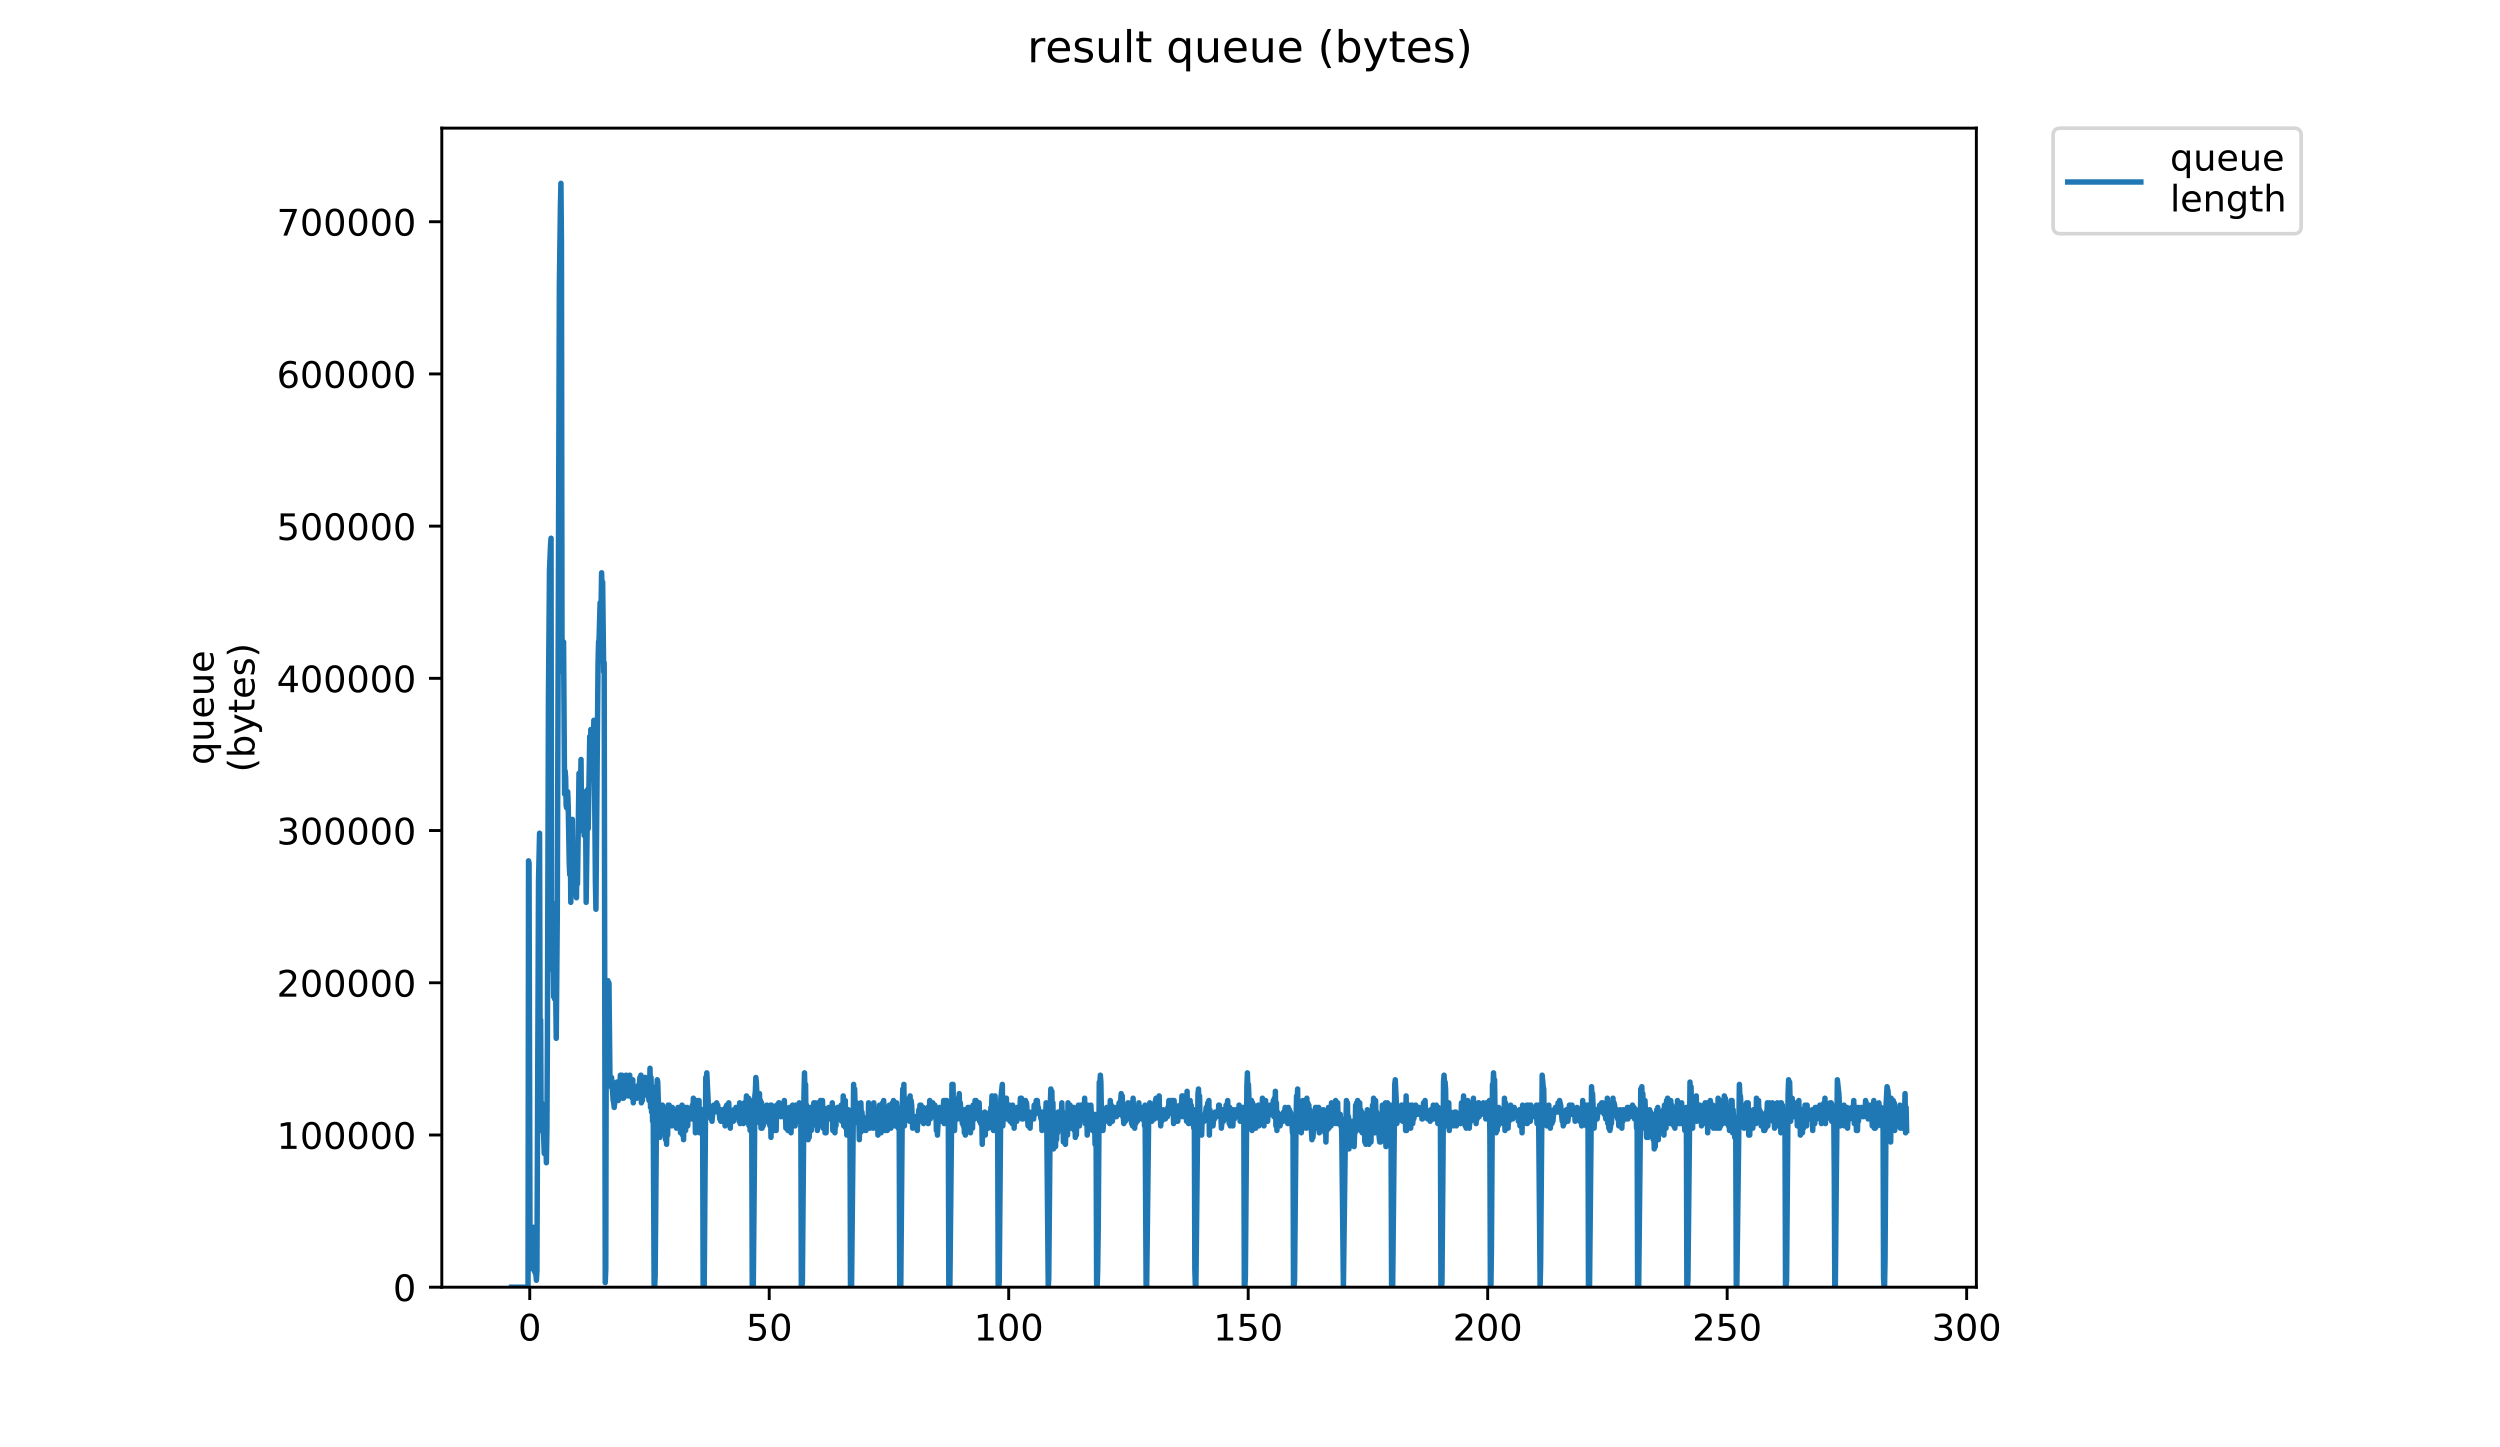 <?xml version="1.0" encoding="utf-8" standalone="no"?>
<!DOCTYPE svg PUBLIC "-//W3C//DTD SVG 1.1//EN"
  "http://www.w3.org/Graphics/SVG/1.1/DTD/svg11.dtd">
<!-- Created with matplotlib (https://matplotlib.org/) -->
<svg height="396pt" version="1.1" viewBox="0 0 684 396" width="684pt" xmlns="http://www.w3.org/2000/svg" xmlns:xlink="http://www.w3.org/1999/xlink">
 <defs>
  <style type="text/css">
*{stroke-linecap:butt;stroke-linejoin:round;}
  </style>
 </defs>
 <g id="figure_1">
  <g id="patch_1">
   <path d="M 0 396 
L 684 396 
L 684 0 
L 0 0 
z
" style="fill:#ffffff;"/>
  </g>
  <g id="axes_1">
   <g id="patch_2">
    <path d="M 120.879 352.174 
L 540.734 352.174 
L 540.734 35.062 
L 120.879 35.062 
z
" style="fill:#ffffff;"/>
   </g>
   <g id="matplotlib.axis_1">
    <g id="xtick_1">
     <g id="line2d_1">
      <defs>
       <path d="M 0 0 
L 0 3.5 
" id="m06abb39f5a" style="stroke:#000000;stroke-width:0.8;"/>
      </defs>
      <g>
       <use style="stroke:#000000;stroke-width:0.8;" x="144.936" xlink:href="#m06abb39f5a" y="352.174"/>
      </g>
     </g>
     <g id="text_1">
      <!-- 0 -->
      <defs>
       <path d="M 31.781 66.406 
Q 24.172 66.406 20.328 58.906 
Q 16.5 51.422 16.5 36.375 
Q 16.5 21.391 20.328 13.891 
Q 24.172 6.391 31.781 6.391 
Q 39.453 6.391 43.281 13.891 
Q 47.125 21.391 47.125 36.375 
Q 47.125 51.422 43.281 58.906 
Q 39.453 66.406 31.781 66.406 
z
M 31.781 74.219 
Q 44.047 74.219 50.516 64.516 
Q 56.984 54.828 56.984 36.375 
Q 56.984 17.969 50.516 8.266 
Q 44.047 -1.422 31.781 -1.422 
Q 19.531 -1.422 13.062 8.266 
Q 6.594 17.969 6.594 36.375 
Q 6.594 54.828 13.062 64.516 
Q 19.531 74.219 31.781 74.219 
z
" id="DejaVuSans-48"/>
      </defs>
      <g transform="translate(141.755 366.773)scale(0.1 -0.1)">
       <use xlink:href="#DejaVuSans-48"/>
      </g>
     </g>
    </g>
    <g id="xtick_2">
     <g id="line2d_2">
      <g>
       <use style="stroke:#000000;stroke-width:0.8;" x="210.459" xlink:href="#m06abb39f5a" y="352.174"/>
      </g>
     </g>
     <g id="text_2">
      <!-- 50 -->
      <defs>
       <path d="M 10.797 72.906 
L 49.516 72.906 
L 49.516 64.594 
L 19.828 64.594 
L 19.828 46.734 
Q 21.969 47.469 24.109 47.828 
Q 26.266 48.188 28.422 48.188 
Q 40.625 48.188 47.75 41.5 
Q 54.891 34.812 54.891 23.391 
Q 54.891 11.625 47.562 5.094 
Q 40.234 -1.422 26.906 -1.422 
Q 22.312 -1.422 17.547 -0.641 
Q 12.797 0.141 7.719 1.703 
L 7.719 11.625 
Q 12.109 9.234 16.797 8.062 
Q 21.484 6.891 26.703 6.891 
Q 35.156 6.891 40.078 11.328 
Q 45.016 15.766 45.016 23.391 
Q 45.016 31 40.078 35.438 
Q 35.156 39.891 26.703 39.891 
Q 22.75 39.891 18.812 39.016 
Q 14.891 38.141 10.797 36.281 
z
" id="DejaVuSans-53"/>
      </defs>
      <g transform="translate(204.097 366.773)scale(0.1 -0.1)">
       <use xlink:href="#DejaVuSans-53"/>
       <use x="63.623" xlink:href="#DejaVuSans-48"/>
      </g>
     </g>
    </g>
    <g id="xtick_3">
     <g id="line2d_3">
      <g>
       <use style="stroke:#000000;stroke-width:0.8;" x="275.983" xlink:href="#m06abb39f5a" y="352.174"/>
      </g>
     </g>
     <g id="text_3">
      <!-- 100 -->
      <defs>
       <path d="M 12.406 8.297 
L 28.516 8.297 
L 28.516 63.922 
L 10.984 60.406 
L 10.984 69.391 
L 28.422 72.906 
L 38.281 72.906 
L 38.281 8.297 
L 54.391 8.297 
L 54.391 0 
L 12.406 0 
z
" id="DejaVuSans-49"/>
      </defs>
      <g transform="translate(266.439 366.773)scale(0.1 -0.1)">
       <use xlink:href="#DejaVuSans-49"/>
       <use x="63.623" xlink:href="#DejaVuSans-48"/>
       <use x="127.246" xlink:href="#DejaVuSans-48"/>
      </g>
     </g>
    </g>
    <g id="xtick_4">
     <g id="line2d_4">
      <g>
       <use style="stroke:#000000;stroke-width:0.8;" x="341.506" xlink:href="#m06abb39f5a" y="352.174"/>
      </g>
     </g>
     <g id="text_4">
      <!-- 150 -->
      <g transform="translate(331.962 366.773)scale(0.1 -0.1)">
       <use xlink:href="#DejaVuSans-49"/>
       <use x="63.623" xlink:href="#DejaVuSans-53"/>
       <use x="127.246" xlink:href="#DejaVuSans-48"/>
      </g>
     </g>
    </g>
    <g id="xtick_5">
     <g id="line2d_5">
      <g>
       <use style="stroke:#000000;stroke-width:0.8;" x="407.03" xlink:href="#m06abb39f5a" y="352.174"/>
      </g>
     </g>
     <g id="text_5">
      <!-- 200 -->
      <defs>
       <path d="M 19.188 8.297 
L 53.609 8.297 
L 53.609 0 
L 7.328 0 
L 7.328 8.297 
Q 12.938 14.109 22.625 23.891 
Q 32.328 33.688 34.812 36.531 
Q 39.547 41.844 41.422 45.531 
Q 43.312 49.219 43.312 52.781 
Q 43.312 58.594 39.234 62.25 
Q 35.156 65.922 28.609 65.922 
Q 23.969 65.922 18.812 64.312 
Q 13.672 62.703 7.812 59.422 
L 7.812 69.391 
Q 13.766 71.781 18.938 73 
Q 24.125 74.219 28.422 74.219 
Q 39.75 74.219 46.484 68.547 
Q 53.219 62.891 53.219 53.422 
Q 53.219 48.922 51.531 44.891 
Q 49.859 40.875 45.406 35.406 
Q 44.188 33.984 37.641 27.219 
Q 31.109 20.453 19.188 8.297 
z
" id="DejaVuSans-50"/>
      </defs>
      <g transform="translate(397.486 366.773)scale(0.1 -0.1)">
       <use xlink:href="#DejaVuSans-50"/>
       <use x="63.623" xlink:href="#DejaVuSans-48"/>
       <use x="127.246" xlink:href="#DejaVuSans-48"/>
      </g>
     </g>
    </g>
    <g id="xtick_6">
     <g id="line2d_6">
      <g>
       <use style="stroke:#000000;stroke-width:0.8;" x="472.553" xlink:href="#m06abb39f5a" y="352.174"/>
      </g>
     </g>
     <g id="text_6">
      <!-- 250 -->
      <g transform="translate(463.009 366.773)scale(0.1 -0.1)">
       <use xlink:href="#DejaVuSans-50"/>
       <use x="63.623" xlink:href="#DejaVuSans-53"/>
       <use x="127.246" xlink:href="#DejaVuSans-48"/>
      </g>
     </g>
    </g>
    <g id="xtick_7">
     <g id="line2d_7">
      <g>
       <use style="stroke:#000000;stroke-width:0.8;" x="538.076" xlink:href="#m06abb39f5a" y="352.174"/>
      </g>
     </g>
     <g id="text_7">
      <!-- 300 -->
      <defs>
       <path d="M 40.578 39.312 
Q 47.656 37.797 51.625 33 
Q 55.609 28.219 55.609 21.188 
Q 55.609 10.406 48.188 4.484 
Q 40.766 -1.422 27.094 -1.422 
Q 22.516 -1.422 17.656 -0.516 
Q 12.797 0.391 7.625 2.203 
L 7.625 11.719 
Q 11.719 9.328 16.594 8.109 
Q 21.484 6.891 26.812 6.891 
Q 36.078 6.891 40.938 10.547 
Q 45.797 14.203 45.797 21.188 
Q 45.797 27.641 41.281 31.266 
Q 36.766 34.906 28.719 34.906 
L 20.219 34.906 
L 20.219 43.016 
L 29.109 43.016 
Q 36.375 43.016 40.234 45.922 
Q 44.094 48.828 44.094 54.297 
Q 44.094 59.906 40.109 62.906 
Q 36.141 65.922 28.719 65.922 
Q 24.656 65.922 20.016 65.031 
Q 15.375 64.156 9.812 62.312 
L 9.812 71.094 
Q 15.438 72.656 20.344 73.438 
Q 25.25 74.219 29.594 74.219 
Q 40.828 74.219 47.359 69.109 
Q 53.906 64.016 53.906 55.328 
Q 53.906 49.266 50.438 45.094 
Q 46.969 40.922 40.578 39.312 
z
" id="DejaVuSans-51"/>
      </defs>
      <g transform="translate(528.533 366.773)scale(0.1 -0.1)">
       <use xlink:href="#DejaVuSans-51"/>
       <use x="63.623" xlink:href="#DejaVuSans-48"/>
       <use x="127.246" xlink:href="#DejaVuSans-48"/>
      </g>
     </g>
    </g>
   </g>
   <g id="matplotlib.axis_2">
    <g id="ytick_1">
     <g id="line2d_8">
      <defs>
       <path d="M 0 0 
L -3.5 0 
" id="mdceb3ba66e" style="stroke:#000000;stroke-width:0.8;"/>
      </defs>
      <g>
       <use style="stroke:#000000;stroke-width:0.8;" x="120.879" xlink:href="#mdceb3ba66e" y="352.174"/>
      </g>
     </g>
     <g id="text_8">
      <!-- 0 -->
      <g transform="translate(107.516 355.973)scale(0.1 -0.1)">
       <use xlink:href="#DejaVuSans-48"/>
      </g>
     </g>
    </g>
    <g id="ytick_2">
     <g id="line2d_9">
      <g>
       <use style="stroke:#000000;stroke-width:0.8;" x="120.879" xlink:href="#mdceb3ba66e" y="310.529"/>
      </g>
     </g>
     <g id="text_9">
      <!-- 100000 -->
      <g transform="translate(75.704 314.329)scale(0.1 -0.1)">
       <use xlink:href="#DejaVuSans-49"/>
       <use x="63.623" xlink:href="#DejaVuSans-48"/>
       <use x="127.246" xlink:href="#DejaVuSans-48"/>
       <use x="190.869" xlink:href="#DejaVuSans-48"/>
       <use x="254.492" xlink:href="#DejaVuSans-48"/>
       <use x="318.115" xlink:href="#DejaVuSans-48"/>
      </g>
     </g>
    </g>
    <g id="ytick_3">
     <g id="line2d_10">
      <g>
       <use style="stroke:#000000;stroke-width:0.8;" x="120.879" xlink:href="#mdceb3ba66e" y="268.884"/>
      </g>
     </g>
     <g id="text_10">
      <!-- 200000 -->
      <g transform="translate(75.704 272.684)scale(0.1 -0.1)">
       <use xlink:href="#DejaVuSans-50"/>
       <use x="63.623" xlink:href="#DejaVuSans-48"/>
       <use x="127.246" xlink:href="#DejaVuSans-48"/>
       <use x="190.869" xlink:href="#DejaVuSans-48"/>
       <use x="254.492" xlink:href="#DejaVuSans-48"/>
       <use x="318.115" xlink:href="#DejaVuSans-48"/>
      </g>
     </g>
    </g>
    <g id="ytick_4">
     <g id="line2d_11">
      <g>
       <use style="stroke:#000000;stroke-width:0.8;" x="120.879" xlink:href="#mdceb3ba66e" y="227.24"/>
      </g>
     </g>
     <g id="text_11">
      <!-- 300000 -->
      <g transform="translate(75.704 231.039)scale(0.1 -0.1)">
       <use xlink:href="#DejaVuSans-51"/>
       <use x="63.623" xlink:href="#DejaVuSans-48"/>
       <use x="127.246" xlink:href="#DejaVuSans-48"/>
       <use x="190.869" xlink:href="#DejaVuSans-48"/>
       <use x="254.492" xlink:href="#DejaVuSans-48"/>
       <use x="318.115" xlink:href="#DejaVuSans-48"/>
      </g>
     </g>
    </g>
    <g id="ytick_5">
     <g id="line2d_12">
      <g>
       <use style="stroke:#000000;stroke-width:0.8;" x="120.879" xlink:href="#mdceb3ba66e" y="185.595"/>
      </g>
     </g>
     <g id="text_12">
      <!-- 400000 -->
      <defs>
       <path d="M 37.797 64.312 
L 12.891 25.391 
L 37.797 25.391 
z
M 35.203 72.906 
L 47.609 72.906 
L 47.609 25.391 
L 58.016 25.391 
L 58.016 17.188 
L 47.609 17.188 
L 47.609 0 
L 37.797 0 
L 37.797 17.188 
L 4.891 17.188 
L 4.891 26.703 
z
" id="DejaVuSans-52"/>
      </defs>
      <g transform="translate(75.704 189.394)scale(0.1 -0.1)">
       <use xlink:href="#DejaVuSans-52"/>
       <use x="63.623" xlink:href="#DejaVuSans-48"/>
       <use x="127.246" xlink:href="#DejaVuSans-48"/>
       <use x="190.869" xlink:href="#DejaVuSans-48"/>
       <use x="254.492" xlink:href="#DejaVuSans-48"/>
       <use x="318.115" xlink:href="#DejaVuSans-48"/>
      </g>
     </g>
    </g>
    <g id="ytick_6">
     <g id="line2d_13">
      <g>
       <use style="stroke:#000000;stroke-width:0.8;" x="120.879" xlink:href="#mdceb3ba66e" y="143.95"/>
      </g>
     </g>
     <g id="text_13">
      <!-- 500000 -->
      <g transform="translate(75.704 147.749)scale(0.1 -0.1)">
       <use xlink:href="#DejaVuSans-53"/>
       <use x="63.623" xlink:href="#DejaVuSans-48"/>
       <use x="127.246" xlink:href="#DejaVuSans-48"/>
       <use x="190.869" xlink:href="#DejaVuSans-48"/>
       <use x="254.492" xlink:href="#DejaVuSans-48"/>
       <use x="318.115" xlink:href="#DejaVuSans-48"/>
      </g>
     </g>
    </g>
    <g id="ytick_7">
     <g id="line2d_14">
      <g>
       <use style="stroke:#000000;stroke-width:0.8;" x="120.879" xlink:href="#mdceb3ba66e" y="102.305"/>
      </g>
     </g>
     <g id="text_14">
      <!-- 600000 -->
      <defs>
       <path d="M 33.016 40.375 
Q 26.375 40.375 22.484 35.828 
Q 18.609 31.297 18.609 23.391 
Q 18.609 15.531 22.484 10.953 
Q 26.375 6.391 33.016 6.391 
Q 39.656 6.391 43.531 10.953 
Q 47.406 15.531 47.406 23.391 
Q 47.406 31.297 43.531 35.828 
Q 39.656 40.375 33.016 40.375 
z
M 52.594 71.297 
L 52.594 62.312 
Q 48.875 64.062 45.094 64.984 
Q 41.312 65.922 37.594 65.922 
Q 27.828 65.922 22.672 59.328 
Q 17.531 52.734 16.797 39.406 
Q 19.672 43.656 24.016 45.922 
Q 28.375 48.188 33.594 48.188 
Q 44.578 48.188 50.953 41.516 
Q 57.328 34.859 57.328 23.391 
Q 57.328 12.156 50.688 5.359 
Q 44.047 -1.422 33.016 -1.422 
Q 20.359 -1.422 13.672 8.266 
Q 6.984 17.969 6.984 36.375 
Q 6.984 53.656 15.188 63.938 
Q 23.391 74.219 37.203 74.219 
Q 40.922 74.219 44.703 73.484 
Q 48.484 72.75 52.594 71.297 
z
" id="DejaVuSans-54"/>
      </defs>
      <g transform="translate(75.704 106.104)scale(0.1 -0.1)">
       <use xlink:href="#DejaVuSans-54"/>
       <use x="63.623" xlink:href="#DejaVuSans-48"/>
       <use x="127.246" xlink:href="#DejaVuSans-48"/>
       <use x="190.869" xlink:href="#DejaVuSans-48"/>
       <use x="254.492" xlink:href="#DejaVuSans-48"/>
       <use x="318.115" xlink:href="#DejaVuSans-48"/>
      </g>
     </g>
    </g>
    <g id="ytick_8">
     <g id="line2d_15">
      <g>
       <use style="stroke:#000000;stroke-width:0.8;" x="120.879" xlink:href="#mdceb3ba66e" y="60.66"/>
      </g>
     </g>
     <g id="text_15">
      <!-- 700000 -->
      <defs>
       <path d="M 8.203 72.906 
L 55.078 72.906 
L 55.078 68.703 
L 28.609 0 
L 18.312 0 
L 43.219 64.594 
L 8.203 64.594 
z
" id="DejaVuSans-55"/>
      </defs>
      <g transform="translate(75.704 64.459)scale(0.1 -0.1)">
       <use xlink:href="#DejaVuSans-55"/>
       <use x="63.623" xlink:href="#DejaVuSans-48"/>
       <use x="127.246" xlink:href="#DejaVuSans-48"/>
       <use x="190.869" xlink:href="#DejaVuSans-48"/>
       <use x="254.492" xlink:href="#DejaVuSans-48"/>
       <use x="318.115" xlink:href="#DejaVuSans-48"/>
      </g>
     </g>
    </g>
    <g id="text_16">
     <!-- queue -->
     <defs>
      <path d="M 14.797 27.297 
Q 14.797 17.391 18.875 11.75 
Q 22.953 6.109 30.078 6.109 
Q 37.203 6.109 41.297 11.75 
Q 45.406 17.391 45.406 27.297 
Q 45.406 37.203 41.297 42.844 
Q 37.203 48.484 30.078 48.484 
Q 22.953 48.484 18.875 42.844 
Q 14.797 37.203 14.797 27.297 
z
M 45.406 8.203 
Q 42.578 3.328 38.25 0.953 
Q 33.938 -1.422 27.875 -1.422 
Q 17.969 -1.422 11.734 6.484 
Q 5.516 14.406 5.516 27.297 
Q 5.516 40.188 11.734 48.094 
Q 17.969 56 27.875 56 
Q 33.938 56 38.25 53.625 
Q 42.578 51.266 45.406 46.391 
L 45.406 54.688 
L 54.391 54.688 
L 54.391 -20.797 
L 45.406 -20.797 
z
" id="DejaVuSans-113"/>
      <path d="M 8.5 21.578 
L 8.5 54.688 
L 17.484 54.688 
L 17.484 21.922 
Q 17.484 14.156 20.5 10.266 
Q 23.531 6.391 29.594 6.391 
Q 36.859 6.391 41.078 11.031 
Q 45.312 15.672 45.312 23.688 
L 45.312 54.688 
L 54.297 54.688 
L 54.297 0 
L 45.312 0 
L 45.312 8.406 
Q 42.047 3.422 37.719 1 
Q 33.406 -1.422 27.688 -1.422 
Q 18.266 -1.422 13.375 4.438 
Q 8.5 10.297 8.5 21.578 
z
M 31.109 56 
z
" id="DejaVuSans-117"/>
      <path d="M 56.203 29.594 
L 56.203 25.203 
L 14.891 25.203 
Q 15.484 15.922 20.484 11.062 
Q 25.484 6.203 34.422 6.203 
Q 39.594 6.203 44.453 7.469 
Q 49.312 8.734 54.109 11.281 
L 54.109 2.781 
Q 49.266 0.734 44.188 -0.344 
Q 39.109 -1.422 33.891 -1.422 
Q 20.797 -1.422 13.156 6.188 
Q 5.516 13.812 5.516 26.812 
Q 5.516 40.234 12.766 48.109 
Q 20.016 56 32.328 56 
Q 43.359 56 49.781 48.891 
Q 56.203 41.797 56.203 29.594 
z
M 47.219 32.234 
Q 47.125 39.594 43.094 43.984 
Q 39.062 48.391 32.422 48.391 
Q 24.906 48.391 20.391 44.141 
Q 15.875 39.891 15.188 32.172 
z
" id="DejaVuSans-101"/>
     </defs>
     <g transform="translate(58.426 209.283)rotate(-90)scale(0.1 -0.1)">
      <use xlink:href="#DejaVuSans-113"/>
      <use x="63.477" xlink:href="#DejaVuSans-117"/>
      <use x="126.855" xlink:href="#DejaVuSans-101"/>
      <use x="188.379" xlink:href="#DejaVuSans-117"/>
      <use x="251.758" xlink:href="#DejaVuSans-101"/>
     </g>
     <!-- (bytes) -->
     <defs>
      <path d="M 31 75.875 
Q 24.469 64.656 21.281 53.656 
Q 18.109 42.672 18.109 31.391 
Q 18.109 20.125 21.312 9.062 
Q 24.516 -2 31 -13.188 
L 23.188 -13.188 
Q 15.875 -1.703 12.234 9.375 
Q 8.594 20.453 8.594 31.391 
Q 8.594 42.281 12.203 53.312 
Q 15.828 64.359 23.188 75.875 
z
" id="DejaVuSans-40"/>
      <path d="M 48.688 27.297 
Q 48.688 37.203 44.609 42.844 
Q 40.531 48.484 33.406 48.484 
Q 26.266 48.484 22.188 42.844 
Q 18.109 37.203 18.109 27.297 
Q 18.109 17.391 22.188 11.75 
Q 26.266 6.109 33.406 6.109 
Q 40.531 6.109 44.609 11.75 
Q 48.688 17.391 48.688 27.297 
z
M 18.109 46.391 
Q 20.953 51.266 25.266 53.625 
Q 29.594 56 35.594 56 
Q 45.562 56 51.781 48.094 
Q 58.016 40.188 58.016 27.297 
Q 58.016 14.406 51.781 6.484 
Q 45.562 -1.422 35.594 -1.422 
Q 29.594 -1.422 25.266 0.953 
Q 20.953 3.328 18.109 8.203 
L 18.109 0 
L 9.078 0 
L 9.078 75.984 
L 18.109 75.984 
z
" id="DejaVuSans-98"/>
      <path d="M 32.172 -5.078 
Q 28.375 -14.844 24.75 -17.812 
Q 21.141 -20.797 15.094 -20.797 
L 7.906 -20.797 
L 7.906 -13.281 
L 13.188 -13.281 
Q 16.891 -13.281 18.938 -11.516 
Q 21 -9.766 23.484 -3.219 
L 25.094 0.875 
L 2.984 54.688 
L 12.5 54.688 
L 29.594 11.922 
L 46.688 54.688 
L 56.203 54.688 
z
" id="DejaVuSans-121"/>
      <path d="M 18.312 70.219 
L 18.312 54.688 
L 36.812 54.688 
L 36.812 47.703 
L 18.312 47.703 
L 18.312 18.016 
Q 18.312 11.328 20.141 9.422 
Q 21.969 7.516 27.594 7.516 
L 36.812 7.516 
L 36.812 0 
L 27.594 0 
Q 17.188 0 13.234 3.875 
Q 9.281 7.766 9.281 18.016 
L 9.281 47.703 
L 2.688 47.703 
L 2.688 54.688 
L 9.281 54.688 
L 9.281 70.219 
z
" id="DejaVuSans-116"/>
      <path d="M 44.281 53.078 
L 44.281 44.578 
Q 40.484 46.531 36.375 47.5 
Q 32.281 48.484 27.875 48.484 
Q 21.188 48.484 17.844 46.438 
Q 14.5 44.391 14.5 40.281 
Q 14.5 37.156 16.891 35.375 
Q 19.281 33.594 26.516 31.984 
L 29.594 31.297 
Q 39.156 29.25 43.188 25.516 
Q 47.219 21.781 47.219 15.094 
Q 47.219 7.469 41.188 3.016 
Q 35.156 -1.422 24.609 -1.422 
Q 20.219 -1.422 15.453 -0.562 
Q 10.688 0.297 5.422 2 
L 5.422 11.281 
Q 10.406 8.688 15.234 7.391 
Q 20.062 6.109 24.812 6.109 
Q 31.156 6.109 34.562 8.281 
Q 37.984 10.453 37.984 14.406 
Q 37.984 18.062 35.516 20.016 
Q 33.062 21.969 24.703 23.781 
L 21.578 24.516 
Q 13.234 26.266 9.516 29.906 
Q 5.812 33.547 5.812 39.891 
Q 5.812 47.609 11.281 51.797 
Q 16.75 56 26.812 56 
Q 31.781 56 36.172 55.266 
Q 40.578 54.547 44.281 53.078 
z
" id="DejaVuSans-115"/>
      <path d="M 8.016 75.875 
L 15.828 75.875 
Q 23.141 64.359 26.781 53.312 
Q 30.422 42.281 30.422 31.391 
Q 30.422 20.453 26.781 9.375 
Q 23.141 -1.703 15.828 -13.188 
L 8.016 -13.188 
Q 14.5 -2 17.703 9.062 
Q 20.906 20.125 20.906 31.391 
Q 20.906 42.672 17.703 53.656 
Q 14.5 64.656 8.016 75.875 
z
" id="DejaVuSans-41"/>
     </defs>
     <g transform="translate(69.624 211.295)rotate(-90)scale(0.1 -0.1)">
      <use xlink:href="#DejaVuSans-40"/>
      <use x="39.014" xlink:href="#DejaVuSans-98"/>
      <use x="102.49" xlink:href="#DejaVuSans-121"/>
      <use x="161.67" xlink:href="#DejaVuSans-116"/>
      <use x="200.879" xlink:href="#DejaVuSans-101"/>
      <use x="262.402" xlink:href="#DejaVuSans-115"/>
      <use x="314.502" xlink:href="#DejaVuSans-41"/>
     </g>
    </g>
   </g>
   <g id="line2d_16">
    <path clip-path="url(#pae7512b8f6)" d="M 139.963 352.174 
L 144.468 352.174 
L 144.607 235.531 
L 144.746 236.162 
L 145.028 347.13 
L 145.318 341.456 
L 145.609 344.608 
L 145.753 340.825 
L 145.896 344.608 
L 146.04 335.781 
L 146.185 347.761 
L 146.328 347.761 
L 146.467 348.391 
L 146.613 348.391 
L 146.758 350.283 
L 146.904 347.761 
L 147.336 241.206 
L 147.625 227.965 
L 147.771 287.863 
L 147.916 279.036 
L 148.055 309.3 
L 148.199 301.734 
L 148.343 305.517 
L 148.483 304.256 
L 148.913 315.605 
L 149.059 311.822 
L 149.197 315.605 
L 149.344 311.822 
L 149.485 318.127 
L 149.63 309.3 
L 149.769 284.71 
L 150.048 191.396 
L 150.337 156.088 
L 150.624 149.152 
L 150.767 147.261 
L 150.909 265.165 
L 151.049 246.88 
L 151.195 263.273 
L 151.338 260.121 
L 151.48 272.731 
L 151.625 270.209 
L 151.767 273.361 
L 151.907 270.209 
L 152.048 272.731 
L 152.189 284.08 
L 152.476 250.033 
L 153.043 77.905 
L 153.327 56.468 
L 153.471 50.163 
L 153.616 66.556 
L 153.76 173.742 
L 153.9 183.83 
L 154.045 176.264 
L 154.19 175.633 
L 154.473 217.246 
L 154.618 210.941 
L 154.763 212.833 
L 154.901 220.403 
L 155.04 221.029 
L 155.185 216.616 
L 155.323 216.616 
L 155.461 220.403 
L 155.744 236.162 
L 155.884 239.314 
L 156.029 230.487 
L 156.169 246.88 
L 156.308 236.792 
L 156.449 234.902 
L 156.594 224.182 
L 156.741 239.945 
L 156.887 238.053 
L 157.03 233.009 
L 157.168 233.64 
L 157.306 238.053 
L 157.443 238.053 
L 157.724 245.619 
L 157.862 233.64 
L 157.999 241.836 
L 158.415 211.572 
L 158.557 227.335 
L 158.97 207.789 
L 159.108 224.812 
L 159.248 217.877 
L 159.395 220.403 
L 159.542 217.877 
L 159.822 228.596 
L 160.097 216.616 
L 160.235 224.182 
L 160.373 246.88 
L 160.789 215.985 
L 160.933 226.704 
L 161.357 201.484 
L 161.499 213.463 
L 161.646 199.592 
L 161.785 204.006 
L 161.924 204.636 
L 162.201 201.484 
L 162.34 202.745 
L 162.481 197.07 
L 162.62 208.419 
L 162.9 241.206 
L 163.043 248.772 
L 163.617 181.938 
L 163.765 175.633 
L 163.904 175.003 
L 164.181 164.915 
L 164.319 174.372 
L 164.598 156.718 
L 164.742 163.023 
L 164.885 159.24 
L 165.164 183.83 
L 165.303 181.308 
L 165.594 350.913 
L 165.742 347.13 
L 165.889 273.992 
L 166.035 268.317 
L 166.181 273.361 
L 166.321 268.317 
L 166.469 270.839 
L 166.613 268.948 
L 166.9 296.69 
L 167.041 296.059 
L 167.18 297.32 
L 167.321 294.798 
L 167.76 301.103 
L 167.905 301.734 
L 168.043 302.995 
L 168.184 301.734 
L 168.461 297.951 
L 168.599 300.473 
L 168.738 296.059 
L 168.879 298.581 
L 169.024 297.32 
L 169.164 301.103 
L 169.451 296.69 
L 169.593 296.69 
L 169.734 294.168 
L 170.019 296.059 
L 170.158 294.168 
L 170.3 300.473 
L 170.445 296.059 
L 170.59 300.473 
L 170.731 297.32 
L 170.87 299.212 
L 171.012 295.429 
L 171.158 299.842 
L 171.301 294.168 
L 171.443 297.951 
L 171.585 297.951 
L 171.726 296.672 
L 171.868 299.842 
L 172.011 296.059 
L 172.151 299.842 
L 172.29 294.168 
L 172.433 298.581 
L 172.575 297.32 
L 172.715 299.842 
L 172.855 296.69 
L 172.993 300.473 
L 173.131 295.429 
L 173.269 301.734 
L 173.408 297.32 
L 173.546 298.581 
L 173.687 297.32 
L 173.963 300.473 
L 174.105 299.842 
L 174.243 300.473 
L 174.521 297.951 
L 174.658 299.212 
L 174.796 296.69 
L 174.935 297.32 
L 175.072 294.798 
L 175.211 299.212 
L 175.348 294.168 
L 175.486 301.734 
L 175.625 295.429 
L 175.763 301.103 
L 175.9 297.32 
L 176.041 299.842 
L 176.318 294.798 
L 176.457 296.69 
L 176.597 294.798 
L 176.874 297.951 
L 177.012 297.32 
L 177.151 297.951 
L 177.289 299.842 
L 177.428 299.842 
L 177.566 301.103 
L 177.704 299.212 
L 177.843 292.276 
L 177.983 302.995 
L 178.127 294.798 
L 178.268 304.256 
L 178.412 297.32 
L 178.551 306.778 
L 178.689 299.212 
L 178.969 352.174 
L 179.114 352.174 
L 179.252 349.022 
L 179.674 298.581 
L 179.819 295.429 
L 179.963 296.059 
L 180.243 305.517 
L 180.385 304.886 
L 180.524 311.191 
L 180.666 306.778 
L 180.809 309.93 
L 180.953 302.364 
L 181.093 304.256 
L 181.233 302.364 
L 181.376 302.995 
L 181.66 306.147 
L 181.808 309.3 
L 181.948 306.147 
L 182.091 311.822 
L 182.233 305.517 
L 182.376 313.083 
L 182.516 304.256 
L 182.662 310.561 
L 182.804 302.364 
L 182.947 307.408 
L 183.093 302.364 
L 183.233 306.778 
L 183.377 303.625 
L 183.517 306.778 
L 183.662 303.625 
L 183.804 308.039 
L 183.947 302.995 
L 184.088 306.778 
L 184.228 303.625 
L 184.373 307.408 
L 184.514 304.886 
L 184.793 304.886 
L 184.931 304.256 
L 185.071 308.669 
L 185.349 306.778 
L 185.488 302.995 
L 185.627 308.039 
L 185.766 303.625 
L 185.909 308.669 
L 186.049 302.995 
L 186.187 309.93 
L 186.326 302.995 
L 186.466 308.669 
L 186.603 302.364 
L 186.742 310.561 
L 186.881 304.886 
L 187.023 311.822 
L 187.167 303.625 
L 187.304 307.408 
L 187.443 302.995 
L 187.582 309.3 
L 187.72 304.256 
L 187.864 306.147 
L 188.009 302.995 
L 188.154 308.039 
L 188.292 304.256 
L 188.583 304.256 
L 188.722 305.517 
L 188.861 303.625 
L 189.145 304.886 
L 189.285 306.147 
L 189.423 302.364 
L 189.561 304.886 
L 189.703 300.473 
L 189.986 305.517 
L 190.125 301.734 
L 190.264 309.93 
L 190.403 305.517 
L 190.54 309.3 
L 190.678 301.103 
L 190.822 309.3 
L 190.967 302.364 
L 191.112 306.147 
L 191.25 301.103 
L 191.392 309.93 
L 191.533 306.778 
L 191.674 307.408 
L 191.815 304.886 
L 191.955 304.886 
L 192.095 303.625 
L 192.241 307.408 
L 192.378 352.174 
L 192.67 352.174 
L 193.101 294.798 
L 193.241 295.429 
L 193.38 293.537 
L 193.953 305.517 
L 194.097 304.256 
L 194.242 304.256 
L 194.387 302.995 
L 194.526 306.147 
L 194.665 304.256 
L 194.804 306.778 
L 195.087 303.625 
L 195.235 302.364 
L 195.374 304.256 
L 195.517 303.625 
L 195.656 303.625 
L 195.796 302.364 
L 195.94 303.625 
L 196.078 301.734 
L 196.225 304.256 
L 196.369 302.364 
L 196.509 303.625 
L 196.648 303.625 
L 196.786 304.256 
L 196.928 306.147 
L 197.07 306.147 
L 197.211 306.778 
L 197.504 303.625 
L 197.65 306.778 
L 197.942 304.886 
L 198.089 306.147 
L 198.237 304.256 
L 198.384 308.039 
L 198.532 302.995 
L 198.679 305.517 
L 198.825 302.364 
L 198.963 304.886 
L 199.101 302.364 
L 199.245 304.256 
L 199.386 301.734 
L 199.529 305.517 
L 199.669 304.886 
L 199.808 308.669 
L 199.947 304.256 
L 200.086 305.517 
L 200.232 304.256 
L 200.379 304.886 
L 200.66 306.778 
L 200.799 303.625 
L 200.937 305.517 
L 201.076 305.517 
L 201.354 302.995 
L 201.645 304.256 
L 201.792 302.995 
L 201.938 304.886 
L 202.085 304.256 
L 202.226 306.778 
L 202.367 301.734 
L 202.51 307.408 
L 202.655 302.995 
L 202.801 306.147 
L 202.948 303.625 
L 203.381 307.408 
L 203.52 306.147 
L 203.659 301.734 
L 203.799 302.364 
L 203.938 301.734 
L 204.084 302.995 
L 204.231 299.842 
L 204.378 306.778 
L 204.524 303.625 
L 204.664 307.391 
L 204.804 300.473 
L 204.946 308.039 
L 205.089 304.256 
L 205.235 309.3 
L 205.38 301.103 
L 205.525 308.039 
L 205.672 304.886 
L 205.812 352.174 
L 206.098 352.174 
L 206.383 320.649 
L 206.522 299.842 
L 206.664 298.581 
L 206.802 294.798 
L 206.941 296.059 
L 207.219 302.995 
L 207.361 301.103 
L 207.506 304.886 
L 207.65 304.256 
L 207.795 299.212 
L 207.937 307.408 
L 208.076 301.103 
L 208.215 308.669 
L 208.361 301.734 
L 208.507 308.669 
L 208.653 304.256 
L 208.798 308.039 
L 208.944 304.256 
L 209.086 306.778 
L 209.228 303.625 
L 209.374 306.147 
L 209.516 302.995 
L 209.658 306.147 
L 209.797 302.364 
L 209.942 306.147 
L 210.083 305.517 
L 210.225 305.517 
L 210.369 307.408 
L 210.512 302.995 
L 210.655 308.039 
L 210.797 302.364 
L 210.938 311.191 
L 211.079 302.364 
L 211.22 308.039 
L 211.361 302.995 
L 211.5 308.039 
L 211.64 304.886 
L 211.78 309.3 
L 211.925 303.625 
L 212.066 305.517 
L 212.209 305.517 
L 212.353 309.3 
L 212.494 302.364 
L 212.633 304.256 
L 212.778 303.625 
L 212.917 303.625 
L 213.056 301.734 
L 213.194 301.734 
L 213.336 302.364 
L 213.614 305.517 
L 213.753 304.886 
L 213.893 304.886 
L 214.032 303.625 
L 214.171 305.517 
L 214.45 304.256 
L 214.591 301.103 
L 214.733 304.886 
L 214.875 302.995 
L 215.016 308.669 
L 215.162 303.625 
L 215.303 308.039 
L 215.443 303.625 
L 215.583 309.3 
L 215.724 304.886 
L 215.864 308.039 
L 216.003 302.995 
L 216.145 308.039 
L 216.288 302.995 
L 216.427 309.93 
L 216.567 304.886 
L 216.707 308.039 
L 216.852 302.364 
L 216.991 306.147 
L 217.132 303.625 
L 217.276 306.147 
L 217.416 306.147 
L 217.556 308.039 
L 217.696 302.364 
L 217.976 305.517 
L 218.116 302.364 
L 218.255 306.778 
L 218.538 303.625 
L 218.68 301.734 
L 218.821 304.256 
L 218.961 303.625 
L 219.103 304.256 
L 219.243 352.174 
L 219.386 352.174 
L 219.532 350.913 
L 219.968 299.212 
L 220.113 293.537 
L 220.259 300.473 
L 220.404 296.69 
L 220.544 308.669 
L 220.685 302.364 
L 220.824 308.669 
L 220.963 305.517 
L 221.106 311.822 
L 221.253 307.408 
L 221.398 311.191 
L 221.537 305.517 
L 221.676 308.669 
L 221.815 302.995 
L 221.957 309.3 
L 222.096 305.517 
L 222.236 308.039 
L 222.377 305.517 
L 222.519 305.517 
L 222.658 301.734 
L 222.797 306.778 
L 223.074 301.734 
L 223.35 305.517 
L 223.489 304.256 
L 223.627 309.3 
L 223.908 301.734 
L 224.049 305.517 
L 224.189 301.734 
L 224.329 306.778 
L 224.469 301.103 
L 224.612 307.408 
L 224.755 302.364 
L 224.892 307.408 
L 225.036 301.103 
L 225.176 308.669 
L 225.315 302.995 
L 225.453 308.669 
L 225.592 304.886 
L 225.731 309.93 
L 225.872 307.408 
L 226.012 309.93 
L 226.156 304.886 
L 226.301 305.517 
L 226.447 304.886 
L 226.727 302.995 
L 226.868 306.147 
L 227.006 303.625 
L 227.146 304.886 
L 227.286 302.995 
L 227.57 306.147 
L 227.715 301.734 
L 227.858 309.3 
L 227.999 304.256 
L 228.144 309.3 
L 228.286 303.625 
L 228.426 309.93 
L 228.571 306.778 
L 228.714 308.039 
L 228.854 304.238 
L 228.999 305.517 
L 229.143 302.995 
L 229.285 304.256 
L 229.429 302.995 
L 229.573 304.886 
L 229.712 302.995 
L 229.855 305.517 
L 230.136 302.364 
L 230.279 306.778 
L 230.42 302.995 
L 230.564 306.778 
L 230.706 299.842 
L 230.851 308.039 
L 230.991 301.103 
L 231.131 305.517 
L 231.271 301.103 
L 231.413 308.669 
L 231.553 305.517 
L 231.693 310.561 
L 231.834 305.517 
L 231.974 305.517 
L 232.119 303.625 
L 232.264 306.147 
L 232.552 306.147 
L 232.692 352.174 
L 232.982 352.174 
L 233.549 296.69 
L 233.687 304.886 
L 233.83 297.951 
L 233.969 303.625 
L 234.113 301.734 
L 234.256 303.625 
L 234.396 301.734 
L 234.538 305.517 
L 234.679 303.625 
L 234.821 307.408 
L 234.963 304.886 
L 235.107 311.822 
L 235.249 302.995 
L 235.388 309.93 
L 235.534 301.734 
L 235.678 306.147 
L 235.82 304.256 
L 236.101 307.408 
L 236.239 309.3 
L 236.378 307.408 
L 236.517 307.408 
L 236.657 308.669 
L 236.798 308.669 
L 236.939 309.3 
L 237.077 306.778 
L 237.22 308.669 
L 237.364 305.517 
L 237.503 308.039 
L 237.648 301.734 
L 237.79 306.778 
L 237.93 304.256 
L 238.068 308.669 
L 238.206 302.995 
L 238.352 307.408 
L 238.496 302.364 
L 238.64 306.778 
L 238.786 302.364 
L 238.932 308.669 
L 239.07 301.734 
L 239.209 306.778 
L 239.349 306.147 
L 239.493 308.039 
L 239.781 305.517 
L 239.923 308.669 
L 240.063 303.625 
L 240.205 310.561 
L 240.348 304.886 
L 240.492 308.039 
L 240.631 302.364 
L 240.778 308.669 
L 240.923 302.995 
L 241.068 309.93 
L 241.21 302.364 
L 241.349 307.408 
L 241.487 301.734 
L 241.628 306.147 
L 241.772 301.103 
L 241.918 304.886 
L 242.062 302.995 
L 242.203 309.3 
L 242.341 304.886 
L 242.479 307.408 
L 242.621 305.517 
L 242.763 309.3 
L 243.047 304.256 
L 243.186 306.778 
L 243.326 302.364 
L 243.465 304.886 
L 243.607 304.256 
L 243.746 308.669 
L 243.885 304.886 
L 244.025 308.039 
L 244.165 301.734 
L 244.31 306.147 
L 244.449 301.103 
L 244.588 307.408 
L 244.734 302.364 
L 244.876 308.039 
L 245.02 302.364 
L 245.159 306.778 
L 245.299 301.734 
L 245.446 304.886 
L 245.591 302.995 
L 245.734 308.669 
L 245.874 303.625 
L 246.018 305.517 
L 246.162 352.174 
L 246.452 352.174 
L 246.867 302.995 
L 247.007 297.951 
L 247.153 303.625 
L 247.299 296.69 
L 247.444 308.039 
L 247.587 302.995 
L 247.727 306.147 
L 247.866 302.995 
L 248.012 304.886 
L 248.156 301.103 
L 248.295 306.147 
L 248.438 301.734 
L 248.579 306.147 
L 248.723 300.473 
L 248.865 306.778 
L 249.005 299.842 
L 249.144 304.256 
L 249.284 301.103 
L 249.427 302.364 
L 249.706 308.669 
L 249.844 306.778 
L 250.272 306.778 
L 250.412 305.517 
L 250.691 307.408 
L 250.833 307.408 
L 250.977 309.3 
L 251.119 305.517 
L 251.263 305.517 
L 251.406 303.625 
L 251.548 306.778 
L 251.69 302.364 
L 251.83 305.517 
L 251.973 302.364 
L 252.114 305.517 
L 252.257 302.995 
L 252.401 305.517 
L 252.545 302.995 
L 252.686 307.408 
L 252.825 306.147 
L 252.969 306.147 
L 253.107 304.256 
L 253.39 306.778 
L 253.529 306.778 
L 253.673 306.147 
L 253.817 302.995 
L 253.961 307.408 
L 254.104 305.517 
L 254.242 305.517 
L 254.381 301.103 
L 254.519 306.147 
L 254.657 302.364 
L 254.797 304.886 
L 254.934 301.734 
L 255.072 305.517 
L 255.21 301.734 
L 255.348 305.517 
L 255.49 302.364 
L 255.628 304.256 
L 255.771 302.364 
L 255.913 305.517 
L 256.054 303.625 
L 256.199 309.3 
L 256.342 304.256 
L 256.487 310.561 
L 256.763 304.886 
L 256.901 304.256 
L 257.047 302.995 
L 257.187 304.886 
L 257.328 303.625 
L 257.61 306.778 
L 257.897 303.625 
L 258.043 304.256 
L 258.188 301.103 
L 258.327 307.408 
L 258.47 301.103 
L 258.616 305.517 
L 258.761 301.103 
L 258.904 303.625 
L 259.044 301.103 
L 259.183 305.517 
L 259.321 301.734 
L 259.459 306.147 
L 259.597 352.174 
L 259.885 352.174 
L 260.457 296.69 
L 260.602 300.473 
L 260.747 296.69 
L 260.886 304.886 
L 261.025 302.364 
L 261.163 309.3 
L 261.301 303.625 
L 261.439 304.256 
L 261.579 301.734 
L 261.722 305.517 
L 261.868 301.734 
L 262.013 306.147 
L 262.158 300.473 
L 262.303 302.995 
L 262.448 299.212 
L 262.593 304.886 
L 262.737 301.734 
L 263.021 305.517 
L 263.163 306.147 
L 263.301 307.408 
L 263.438 303.625 
L 263.576 308.039 
L 263.713 306.147 
L 263.85 309.93 
L 263.988 303.625 
L 264.125 310.561 
L 264.263 306.778 
L 264.406 308.669 
L 264.545 305.517 
L 264.682 309.3 
L 264.82 302.995 
L 264.957 308.039 
L 265.096 302.995 
L 265.234 309.3 
L 265.377 305.517 
L 265.521 309.93 
L 265.663 304.256 
L 265.801 308.669 
L 265.942 302.995 
L 266.08 308.669 
L 266.217 302.364 
L 266.355 306.147 
L 266.494 302.995 
L 266.632 306.147 
L 266.769 301.103 
L 266.907 302.995 
L 267.052 301.103 
L 267.197 304.256 
L 267.335 302.995 
L 267.472 304.256 
L 267.613 303.625 
L 267.751 306.147 
L 267.89 301.734 
L 268.027 306.778 
L 268.165 304.256 
L 268.31 307.408 
L 268.455 307.408 
L 268.6 305.517 
L 268.738 313.083 
L 268.875 306.778 
L 269.013 308.039 
L 269.15 304.886 
L 269.288 307.408 
L 269.43 304.256 
L 269.572 310.561 
L 269.713 306.778 
L 269.854 307.408 
L 269.993 305.517 
L 270.134 308.669 
L 270.272 304.886 
L 270.411 308.669 
L 270.553 304.886 
L 270.697 307.408 
L 270.842 304.256 
L 270.981 305.517 
L 271.119 302.995 
L 271.258 304.256 
L 271.397 299.842 
L 271.536 308.669 
L 271.674 302.364 
L 271.814 309.3 
L 271.958 301.734 
L 272.102 309.3 
L 272.247 299.842 
L 272.388 304.256 
L 272.531 304.256 
L 272.677 303.625 
L 272.815 308.039 
L 272.954 304.886 
L 273.098 352.174 
L 273.243 352.174 
L 273.388 350.913 
L 273.817 300.473 
L 274.236 296.69 
L 274.375 308.039 
L 274.514 304.256 
L 274.653 304.886 
L 274.792 303.625 
L 274.931 305.517 
L 275.07 300.473 
L 275.21 302.977 
L 275.349 300.473 
L 275.489 306.147 
L 275.629 303.625 
L 275.774 305.517 
L 275.917 302.995 
L 276.061 304.886 
L 276.205 302.364 
L 276.343 306.778 
L 276.484 302.995 
L 276.629 305.517 
L 276.773 302.995 
L 276.911 307.408 
L 277.048 302.364 
L 277.186 304.886 
L 277.327 302.995 
L 277.468 308.669 
L 277.611 304.256 
L 277.757 306.778 
L 277.902 303.625 
L 278.047 303.625 
L 278.193 306.778 
L 278.332 302.995 
L 278.477 302.995 
L 278.766 304.256 
L 278.905 302.995 
L 279.044 303.625 
L 279.182 300.473 
L 279.32 302.995 
L 279.46 300.473 
L 279.601 306.147 
L 279.742 301.103 
L 279.881 306.147 
L 280.02 302.364 
L 280.159 303.625 
L 280.297 301.103 
L 280.438 304.886 
L 280.577 301.103 
L 280.718 304.256 
L 280.857 301.734 
L 281.275 308.039 
L 281.415 305.517 
L 281.554 306.147 
L 281.692 304.256 
L 281.831 308.669 
L 281.969 305.517 
L 282.108 306.147 
L 282.247 305.517 
L 282.386 306.147 
L 282.525 305.517 
L 282.669 305.517 
L 282.809 306.147 
L 282.949 302.364 
L 283.089 304.886 
L 283.229 304.886 
L 283.517 301.103 
L 283.662 301.734 
L 283.806 301.103 
L 283.947 302.995 
L 284.086 302.995 
L 284.225 304.256 
L 284.507 304.256 
L 284.65 304.886 
L 284.795 306.147 
L 284.939 304.256 
L 285.081 309.3 
L 285.364 304.256 
L 285.506 304.886 
L 285.649 305.517 
L 285.792 307.408 
L 285.934 305.517 
L 286.078 305.517 
L 286.218 301.734 
L 286.361 303.625 
L 286.797 352.174 
L 286.939 349.652 
L 287.361 302.364 
L 287.505 297.951 
L 287.649 301.734 
L 287.792 298.581 
L 287.939 308.039 
L 288.084 301.734 
L 288.227 314.344 
L 288.37 305.517 
L 288.51 313.713 
L 288.653 306.778 
L 288.795 313.713 
L 288.938 305.517 
L 289.08 311.822 
L 289.222 305.517 
L 289.364 309.93 
L 289.51 304.256 
L 289.651 307.408 
L 289.795 304.886 
L 289.941 308.039 
L 290.081 307.408 
L 290.224 307.408 
L 290.365 306.147 
L 290.51 301.734 
L 290.651 307.408 
L 290.793 304.256 
L 290.935 312.452 
L 291.078 304.886 
L 291.218 311.191 
L 291.359 305.517 
L 291.503 313.083 
L 291.642 307.408 
L 291.785 310.561 
L 291.928 306.778 
L 292.072 310.561 
L 292.214 301.734 
L 292.357 304.256 
L 292.499 303.625 
L 292.639 304.256 
L 292.781 302.364 
L 292.921 308.669 
L 293.061 304.886 
L 293.35 308.039 
L 293.493 307.408 
L 293.635 308.669 
L 293.776 302.995 
L 293.921 309.3 
L 294.064 303.625 
L 294.204 311.191 
L 294.347 303.625 
L 294.493 310.561 
L 294.632 304.886 
L 294.775 307.408 
L 294.919 302.995 
L 295.062 302.364 
L 295.345 308.039 
L 295.484 302.995 
L 295.623 304.886 
L 295.763 302.364 
L 295.904 304.256 
L 296.046 304.256 
L 296.19 304.886 
L 296.33 302.364 
L 296.473 302.364 
L 296.615 306.147 
L 296.759 300.473 
L 296.904 307.408 
L 297.048 302.995 
L 297.187 307.373 
L 297.326 302.995 
L 297.467 310.561 
L 297.61 302.364 
L 297.751 308.669 
L 297.896 302.995 
L 298.036 304.256 
L 298.181 302.995 
L 298.322 308.669 
L 298.467 302.364 
L 298.753 308.669 
L 298.894 309.3 
L 299.034 305.517 
L 299.32 307.408 
L 299.462 304.886 
L 299.606 313.083 
L 299.75 308.039 
L 299.895 310.561 
L 300.039 352.174 
L 300.184 352.174 
L 300.329 347.13 
L 300.473 336.412 
L 300.76 296.059 
L 300.906 296.69 
L 301.051 294.168 
L 301.197 296.059 
L 301.342 304.256 
L 301.487 306.147 
L 301.626 303.625 
L 301.773 309.3 
L 302.061 305.517 
L 302.203 306.778 
L 302.346 304.256 
L 302.488 306.778 
L 302.773 302.995 
L 302.911 305.517 
L 303.055 304.256 
L 303.2 305.517 
L 303.345 304.256 
L 303.483 304.886 
L 303.621 307.408 
L 303.767 301.103 
L 303.912 305.517 
L 304.057 302.364 
L 304.345 306.778 
L 304.489 304.886 
L 304.766 304.886 
L 304.906 302.995 
L 305.05 305.517 
L 305.189 305.517 
L 305.327 304.886 
L 305.472 305.517 
L 305.617 302.995 
L 305.758 304.886 
L 306.187 301.734 
L 306.33 304.886 
L 306.758 299.212 
L 306.903 304.256 
L 307.042 299.842 
L 307.185 305.517 
L 307.328 305.517 
L 307.472 307.408 
L 307.618 306.778 
L 307.761 305.517 
L 307.906 306.778 
L 308.045 306.147 
L 308.183 306.147 
L 308.322 303.625 
L 308.464 306.147 
L 308.607 301.734 
L 308.752 305.517 
L 308.892 302.364 
L 309.032 306.147 
L 309.172 302.364 
L 309.318 305.517 
L 309.456 301.734 
L 309.595 307.408 
L 309.734 302.995 
L 309.877 308.039 
L 310.018 300.473 
L 310.161 306.778 
L 310.303 303.625 
L 310.446 308.669 
L 310.589 303.625 
L 310.733 307.408 
L 310.878 304.256 
L 311.165 306.778 
L 311.308 304.256 
L 311.451 305.517 
L 311.591 301.734 
L 311.731 304.886 
L 311.869 303.625 
L 312.01 304.256 
L 312.293 306.147 
L 312.436 303.625 
L 312.579 306.147 
L 312.72 302.995 
L 312.866 305.517 
L 313.003 303.625 
L 313.147 308.039 
L 313.29 302.364 
L 313.58 352.174 
L 313.725 352.174 
L 314.299 303.625 
L 314.585 301.734 
L 315.151 306.778 
L 315.292 305.517 
L 315.432 305.517 
L 315.576 306.147 
L 315.719 302.995 
L 315.863 306.147 
L 316.002 301.734 
L 316.294 300.473 
L 316.439 303.625 
L 316.578 301.103 
L 316.717 305.517 
L 316.863 301.734 
L 317.001 304.256 
L 317.145 299.842 
L 317.285 306.147 
L 317.426 303.625 
L 317.567 308.039 
L 317.708 306.147 
L 317.85 306.778 
L 317.991 304.886 
L 318.131 306.147 
L 318.275 303.625 
L 318.553 306.147 
L 318.695 304.886 
L 318.833 306.147 
L 318.971 305.517 
L 319.109 305.517 
L 319.248 304.256 
L 319.388 305.517 
L 319.532 302.995 
L 319.67 304.238 
L 319.811 301.103 
L 319.95 302.364 
L 320.093 302.364 
L 320.239 304.256 
L 320.381 301.103 
L 320.52 303.625 
L 320.662 301.103 
L 320.809 304.886 
L 320.947 301.103 
L 321.091 307.408 
L 321.233 301.103 
L 321.376 306.778 
L 321.517 302.364 
L 321.661 304.886 
L 321.806 302.995 
L 322.091 306.778 
L 322.235 306.778 
L 322.803 302.364 
L 323.23 304.256 
L 323.368 299.842 
L 323.511 305.517 
L 323.654 299.842 
L 323.792 304.886 
L 323.93 301.103 
L 324.074 305.517 
L 324.212 300.473 
L 324.353 304.886 
L 324.494 299.842 
L 324.64 306.778 
L 324.785 298.581 
L 324.926 306.778 
L 325.063 301.103 
L 325.203 307.408 
L 325.343 301.734 
L 325.482 306.147 
L 325.623 301.103 
L 325.768 306.778 
L 325.911 302.364 
L 326.056 307.408 
L 326.335 304.256 
L 326.619 308.669 
L 326.763 303.625 
L 326.906 347.13 
L 327.051 352.174 
L 327.196 352.174 
L 327.764 299.212 
L 327.909 297.951 
L 328.052 302.995 
L 328.198 299.842 
L 328.343 307.408 
L 328.489 305.517 
L 328.765 310.561 
L 328.903 306.778 
L 329.178 305.517 
L 329.317 305.517 
L 329.458 306.778 
L 329.6 304.886 
L 329.741 305.517 
L 330.025 302.995 
L 330.312 302.995 
L 330.456 301.734 
L 330.6 304.886 
L 330.743 301.103 
L 330.885 310.561 
L 331.027 303.625 
L 331.167 307.408 
L 331.306 304.886 
L 331.449 307.408 
L 331.589 306.778 
L 331.733 308.039 
L 331.877 308.039 
L 332.164 304.886 
L 332.307 306.147 
L 332.452 304.256 
L 332.595 304.256 
L 332.876 305.517 
L 333.02 304.256 
L 333.164 304.256 
L 333.307 304.886 
L 333.449 302.364 
L 333.594 302.364 
L 333.735 304.886 
L 333.88 304.256 
L 334.022 304.886 
L 334.169 308.669 
L 334.46 305.517 
L 334.601 303.625 
L 334.745 306.778 
L 334.888 304.886 
L 335.033 304.886 
L 335.177 306.147 
L 335.461 302.364 
L 335.606 303.625 
L 335.893 301.103 
L 336.04 304.256 
L 336.18 302.995 
L 336.318 307.408 
L 336.461 302.995 
L 336.601 308.039 
L 336.741 304.256 
L 336.888 305.517 
L 337.03 305.517 
L 337.316 308.039 
L 337.456 303.625 
L 337.734 306.147 
L 338.018 304.886 
L 338.161 303.625 
L 338.305 305.517 
L 338.728 303.625 
L 338.871 304.886 
L 339.015 302.364 
L 339.162 302.995 
L 339.308 306.778 
L 339.45 302.995 
L 339.59 304.256 
L 339.873 304.256 
L 340.016 302.995 
L 340.302 302.995 
L 340.442 352.174 
L 340.587 352.174 
L 340.732 349.652 
L 341.145 297.32 
L 341.284 293.537 
L 341.426 297.951 
L 341.571 296.69 
L 341.996 308.669 
L 342.135 303.625 
L 342.275 308.039 
L 342.418 301.103 
L 342.561 309.3 
L 342.705 301.734 
L 342.85 304.886 
L 342.996 302.364 
L 343.14 308.039 
L 343.279 306.778 
L 343.427 308.669 
L 343.565 308.669 
L 343.703 304.886 
L 343.842 306.147 
L 344.127 303.625 
L 344.27 302.364 
L 344.413 308.039 
L 344.696 304.886 
L 344.835 303.625 
L 344.976 304.256 
L 345.117 303.625 
L 345.259 306.147 
L 345.402 300.473 
L 345.542 306.147 
L 345.681 301.103 
L 345.819 308.039 
L 345.962 301.734 
L 346.108 306.778 
L 346.251 301.103 
L 346.531 304.256 
L 346.677 304.886 
L 346.82 306.778 
L 346.958 304.256 
L 347.379 304.256 
L 347.52 302.364 
L 347.666 304.886 
L 347.805 302.995 
L 347.95 303.625 
L 348.089 304.886 
L 348.235 304.886 
L 348.377 301.103 
L 348.523 305.517 
L 348.662 300.473 
L 348.801 304.886 
L 348.943 298.581 
L 349.084 308.039 
L 349.224 301.734 
L 349.365 309.3 
L 349.506 304.256 
L 349.648 307.408 
L 349.79 306.778 
L 349.929 306.778 
L 350.068 305.517 
L 350.206 308.039 
L 350.348 307.408 
L 350.491 304.886 
L 350.629 304.886 
L 350.768 306.147 
L 350.913 306.147 
L 351.055 306.778 
L 351.195 304.256 
L 351.337 304.886 
L 351.478 304.256 
L 351.621 302.995 
L 351.765 304.886 
L 351.907 303.625 
L 352.051 305.517 
L 352.197 304.256 
L 352.339 307.408 
L 352.484 302.995 
L 352.626 306.778 
L 352.772 303.625 
L 352.912 306.778 
L 353.051 304.256 
L 353.193 306.147 
L 353.333 304.886 
L 353.618 309.93 
L 353.756 306.147 
L 353.897 352.174 
L 354.042 352.174 
L 354.187 350.283 
L 354.603 306.147 
L 354.748 299.842 
L 354.892 301.103 
L 355.033 297.951 
L 355.174 308.669 
L 355.317 301.734 
L 355.46 307.408 
L 355.605 304.886 
L 355.75 308.669 
L 355.889 304.256 
L 356.031 309.93 
L 356.169 301.734 
L 356.307 306.147 
L 356.447 301.103 
L 356.585 308.669 
L 356.723 302.364 
L 356.86 308.039 
L 356.998 302.364 
L 357.136 308.039 
L 357.274 301.103 
L 357.417 308.669 
L 357.555 300.473 
L 357.693 306.147 
L 357.831 301.734 
L 357.969 307.408 
L 358.106 302.364 
L 358.246 307.408 
L 358.385 303.625 
L 358.527 308.669 
L 358.669 307.408 
L 358.953 311.822 
L 359.095 306.778 
L 359.233 311.191 
L 359.37 308.669 
L 359.508 308.669 
L 359.646 307.408 
L 359.788 308.039 
L 359.925 302.995 
L 360.073 306.778 
L 360.221 302.995 
L 360.367 308.669 
L 360.514 303.625 
L 360.66 306.778 
L 360.805 302.995 
L 360.951 309.93 
L 361.097 303.625 
L 361.241 306.778 
L 361.381 306.147 
L 361.519 308.039 
L 361.657 308.039 
L 361.795 305.517 
L 361.932 305.517 
L 362.07 303.625 
L 362.208 309.3 
L 362.348 306.147 
L 362.487 309.93 
L 362.633 305.517 
L 362.771 312.452 
L 362.91 304.886 
L 363.05 309.3 
L 363.188 305.517 
L 363.326 306.778 
L 363.465 302.995 
L 363.603 308.669 
L 363.882 303.625 
L 364.02 303.625 
L 364.158 308.039 
L 364.297 301.734 
L 364.435 306.778 
L 364.576 302.995 
L 364.714 307.408 
L 364.852 304.256 
L 364.994 304.256 
L 365.139 303.625 
L 365.284 306.778 
L 365.423 301.103 
L 365.564 307.408 
L 365.702 302.364 
L 365.841 305.517 
L 365.98 301.734 
L 366.121 307.408 
L 366.261 304.886 
L 366.402 304.886 
L 366.549 306.778 
L 366.694 304.886 
L 366.835 308.039 
L 366.977 306.118 
L 367.117 311.191 
L 367.552 352.174 
L 367.831 330.737 
L 368.108 309.3 
L 368.249 306.778 
L 368.386 301.103 
L 368.524 311.191 
L 368.663 301.734 
L 368.801 311.822 
L 368.942 305.517 
L 369.08 314.344 
L 369.218 310.561 
L 369.357 312.452 
L 369.495 306.778 
L 369.634 312.452 
L 369.776 306.778 
L 369.919 311.822 
L 370.059 307.408 
L 370.204 311.822 
L 370.344 306.778 
L 370.483 313.713 
L 370.621 309.93 
L 370.759 309.93 
L 370.901 302.364 
L 371.04 307.408 
L 371.178 301.734 
L 371.317 304.886 
L 371.455 301.103 
L 371.594 308.669 
L 371.734 302.364 
L 371.873 307.408 
L 372.012 301.734 
L 372.15 309.3 
L 372.289 303.625 
L 372.43 306.778 
L 372.573 304.256 
L 372.714 309.93 
L 372.993 306.778 
L 373.131 309.3 
L 373.276 307.408 
L 373.413 312.452 
L 373.551 306.778 
L 373.689 313.083 
L 373.827 305.517 
L 373.965 311.822 
L 374.105 303.625 
L 374.25 309.93 
L 374.396 306.778 
L 374.538 313.083 
L 374.677 308.669 
L 374.821 311.191 
L 374.959 304.256 
L 375.098 312.452 
L 375.238 306.147 
L 375.38 308.039 
L 375.522 302.364 
L 375.66 306.778 
L 375.804 300.473 
L 375.942 309.93 
L 376.079 301.103 
L 376.217 309.93 
L 376.358 301.103 
L 376.501 307.408 
L 376.647 304.256 
L 377.073 307.408 
L 377.351 311.191 
L 377.494 312.452 
L 377.638 307.408 
L 377.781 312.452 
L 377.921 306.705 
L 378.067 309.3 
L 378.212 302.364 
L 378.355 308.669 
L 378.497 304.886 
L 378.638 311.822 
L 378.78 304.886 
L 378.918 309.3 
L 379.059 301.734 
L 379.197 313.713 
L 379.338 303.625 
L 379.477 311.822 
L 379.618 301.734 
L 379.76 309.3 
L 379.9 302.364 
L 380.039 310.561 
L 380.178 302.995 
L 380.319 309.93 
L 380.459 302.364 
L 380.598 311.822 
L 380.739 351.544 
L 380.884 352.174 
L 381.03 352.174 
L 381.605 296.69 
L 381.745 295.429 
L 382.031 301.734 
L 382.17 307.408 
L 382.316 306.778 
L 382.458 304.256 
L 382.597 304.256 
L 382.735 305.517 
L 382.874 302.995 
L 383.018 302.995 
L 383.16 306.147 
L 383.299 302.995 
L 383.44 302.364 
L 383.582 302.364 
L 383.725 306.778 
L 383.866 302.364 
L 384.011 305.517 
L 384.151 303.625 
L 384.297 304.256 
L 384.438 302.995 
L 384.576 309.3 
L 384.715 299.842 
L 384.858 309.3 
L 384.997 304.886 
L 385.135 307.408 
L 385.273 302.364 
L 385.411 308.039 
L 385.549 303.625 
L 385.686 308.039 
L 385.824 302.364 
L 385.964 308.669 
L 386.101 303.625 
L 386.244 304.886 
L 386.383 302.364 
L 386.521 307.408 
L 386.659 305.517 
L 386.797 306.147 
L 386.935 305.517 
L 387.348 302.364 
L 387.919 304.886 
L 388.199 302.995 
L 388.479 304.256 
L 388.618 304.256 
L 388.757 303.625 
L 388.902 303.625 
L 389.047 306.147 
L 389.192 306.147 
L 389.475 301.734 
L 389.752 304.256 
L 389.892 301.103 
L 390.031 304.256 
L 390.17 304.886 
L 390.311 304.256 
L 390.456 304.886 
L 390.595 306.147 
L 390.735 306.147 
L 391.014 304.256 
L 391.153 304.256 
L 391.293 306.778 
L 391.433 303.625 
L 391.571 305.517 
L 391.714 304.256 
L 391.996 304.256 
L 392.137 302.364 
L 392.274 306.147 
L 392.413 303.625 
L 392.833 305.517 
L 392.972 302.364 
L 393.11 304.256 
L 393.249 304.256 
L 393.389 307.408 
L 393.528 302.995 
L 393.668 305.517 
L 393.81 304.886 
L 393.951 306.778 
L 394.092 303.625 
L 394.235 352.174 
L 394.38 352.174 
L 394.525 350.913 
L 394.808 316.866 
L 394.947 296.059 
L 395.09 294.168 
L 395.236 296.69 
L 395.374 296.059 
L 395.512 297.951 
L 395.659 308.039 
L 395.805 302.364 
L 395.95 304.886 
L 396.088 301.734 
L 396.235 306.778 
L 396.379 301.734 
L 396.519 309.3 
L 396.66 304.256 
L 396.798 308.039 
L 396.936 304.256 
L 397.073 306.147 
L 397.211 304.886 
L 397.349 307.408 
L 397.487 306.778 
L 397.625 308.039 
L 397.764 304.886 
L 397.901 307.408 
L 398.044 304.256 
L 398.182 306.147 
L 398.319 304.256 
L 398.458 308.039 
L 398.6 304.886 
L 398.742 306.147 
L 398.887 304.886 
L 399.025 306.147 
L 399.164 305.517 
L 399.448 305.517 
L 399.586 307.408 
L 399.727 305.517 
L 399.865 301.734 
L 400.009 303.625 
L 400.148 301.734 
L 400.288 304.886 
L 400.43 299.842 
L 400.573 304.256 
L 400.719 303.625 
L 400.863 308.039 
L 401.006 302.995 
L 401.149 308.669 
L 401.288 301.734 
L 401.43 305.517 
L 401.572 301.103 
L 401.713 306.147 
L 401.854 304.851 
L 401.994 308.669 
L 402.278 304.256 
L 402.418 306.778 
L 402.558 302.995 
L 402.705 303.625 
L 402.848 301.734 
L 402.989 304.886 
L 403.129 300.473 
L 403.274 304.256 
L 403.42 301.734 
L 403.566 302.995 
L 403.714 302.995 
L 403.859 307.408 
L 403.997 303.625 
L 404.135 306.147 
L 404.272 304.256 
L 404.41 304.256 
L 404.555 301.699 
L 404.696 305.517 
L 404.837 302.995 
L 404.98 302.995 
L 405.118 303.625 
L 405.257 304.886 
L 405.397 304.256 
L 405.537 304.256 
L 405.82 301.734 
L 405.96 304.886 
L 406.099 302.995 
L 406.237 303.625 
L 406.376 302.995 
L 406.515 306.147 
L 406.654 301.734 
L 406.93 303.625 
L 407.069 302.364 
L 407.207 302.364 
L 407.345 304.886 
L 407.484 301.103 
L 407.625 309.93 
L 407.768 352.174 
L 407.914 352.174 
L 408.059 341.456 
L 408.34 296.69 
L 408.48 297.32 
L 408.626 293.537 
L 408.773 296.69 
L 408.915 295.429 
L 409.06 306.147 
L 409.203 305.517 
L 409.344 309.93 
L 409.489 306.778 
L 409.634 309.3 
L 409.777 306.147 
L 409.918 308.039 
L 410.056 302.995 
L 410.48 306.147 
L 410.623 306.147 
L 410.765 306.778 
L 410.908 306.778 
L 411.048 305.517 
L 411.188 307.408 
L 411.335 304.256 
L 411.477 306.778 
L 411.619 300.473 
L 411.762 309.3 
L 411.905 301.734 
L 412.044 308.039 
L 412.187 305.517 
L 412.329 307.408 
L 412.474 305.517 
L 412.612 308.669 
L 412.751 304.256 
L 412.892 306.778 
L 413.034 302.995 
L 413.173 305.517 
L 413.316 302.364 
L 413.458 306.147 
L 413.596 306.147 
L 413.736 304.886 
L 413.874 306.147 
L 414.013 304.256 
L 414.153 304.256 
L 414.292 302.995 
L 414.438 304.886 
L 414.583 304.256 
L 414.863 305.517 
L 415.006 304.886 
L 415.287 304.886 
L 415.428 306.778 
L 415.719 303.625 
L 415.859 308.039 
L 416.001 304.886 
L 416.143 308.039 
L 416.283 304.256 
L 416.429 309.93 
L 416.575 302.364 
L 416.72 306.778 
L 416.866 304.886 
L 417.011 307.408 
L 417.302 303.625 
L 417.593 305.517 
L 417.732 302.364 
L 417.874 307.408 
L 418.011 302.364 
L 418.149 306.147 
L 418.287 302.364 
L 418.424 305.517 
L 418.562 304.256 
L 418.699 306.778 
L 418.837 302.364 
L 418.975 303.625 
L 419.116 303.625 
L 419.257 302.995 
L 419.539 304.256 
L 419.679 305.517 
L 419.82 304.256 
L 420.102 305.517 
L 420.38 302.364 
L 420.518 307.408 
L 420.658 303.625 
L 420.802 307.408 
L 420.944 302.364 
L 421.373 352.174 
L 421.514 345.869 
L 421.937 294.168 
L 422.221 297.32 
L 422.361 297.951 
L 422.502 306.778 
L 422.644 305.517 
L 422.784 307.408 
L 422.923 306.778 
L 423.061 306.778 
L 423.2 308.039 
L 423.475 304.886 
L 423.616 306.778 
L 423.753 302.364 
L 423.892 305.517 
L 424.034 306.147 
L 424.171 308.669 
L 424.316 306.147 
L 424.607 307.408 
L 424.744 306.147 
L 424.882 306.778 
L 425.157 303.625 
L 425.295 304.256 
L 425.434 304.256 
L 425.575 302.995 
L 425.72 304.256 
L 425.865 303.625 
L 426.008 304.256 
L 426.146 303.625 
L 426.283 301.734 
L 426.421 304.256 
L 426.703 301.103 
L 426.99 302.364 
L 427.422 306.778 
L 427.561 305.517 
L 427.7 308.039 
L 427.839 306.778 
L 427.978 307.408 
L 428.12 306.147 
L 428.265 306.778 
L 428.556 303.625 
L 428.693 304.256 
L 428.968 306.778 
L 429.393 302.364 
L 429.539 302.995 
L 429.684 302.364 
L 429.829 302.995 
L 429.967 304.886 
L 430.104 302.364 
L 430.241 304.886 
L 430.381 302.995 
L 430.525 304.256 
L 430.81 304.256 
L 430.95 306.778 
L 431.09 303.625 
L 431.231 304.256 
L 431.369 304.256 
L 431.506 302.995 
L 431.644 303.625 
L 431.783 304.886 
L 431.925 304.256 
L 432.202 306.778 
L 432.479 304.256 
L 432.755 308.039 
L 432.894 306.147 
L 433.033 301.103 
L 433.171 306.147 
L 433.309 304.886 
L 433.454 306.778 
L 433.744 302.364 
L 434.035 308.039 
L 434.18 302.364 
L 434.325 307.408 
L 434.467 302.364 
L 434.605 352.174 
L 434.894 352.174 
L 435.445 297.32 
L 435.582 299.842 
L 435.72 299.212 
L 436.143 308.669 
L 436.423 304.256 
L 436.561 303.625 
L 436.699 303.625 
L 436.973 306.147 
L 437.249 303.625 
L 437.387 304.256 
L 437.525 303.625 
L 437.662 302.364 
L 437.941 302.364 
L 438.078 303.625 
L 438.216 301.734 
L 438.353 304.256 
L 438.493 301.734 
L 438.637 302.995 
L 438.781 302.995 
L 438.925 304.886 
L 439.063 303.625 
L 439.338 306.147 
L 439.475 302.995 
L 439.613 304.256 
L 439.759 300.473 
L 439.898 307.408 
L 440.036 303.625 
L 440.181 308.669 
L 440.326 308.039 
L 440.464 309.3 
L 440.604 308.669 
L 440.745 306.778 
L 440.882 307.408 
L 441.025 304.886 
L 441.169 305.517 
L 441.314 300.473 
L 441.462 304.256 
L 441.608 301.734 
L 441.749 302.364 
L 442.028 304.886 
L 442.313 303.625 
L 442.451 303.625 
L 442.597 306.147 
L 442.745 304.256 
L 442.892 308.039 
L 443.033 304.886 
L 443.171 307.408 
L 443.311 303.625 
L 443.45 308.039 
L 443.589 304.886 
L 443.729 308.669 
L 443.87 304.886 
L 444.015 306.778 
L 444.152 303.625 
L 444.291 305.517 
L 444.429 304.256 
L 444.567 304.886 
L 444.704 304.886 
L 444.842 305.517 
L 444.979 305.517 
L 445.118 306.147 
L 445.256 302.995 
L 445.394 306.147 
L 445.533 302.995 
L 445.67 304.256 
L 445.808 303.625 
L 445.946 305.517 
L 446.221 302.995 
L 446.362 304.256 
L 446.653 302.364 
L 446.929 305.517 
L 447.066 302.995 
L 447.204 306.147 
L 447.342 304.256 
L 447.482 304.256 
L 447.627 303.625 
L 447.769 308.669 
L 447.913 304.886 
L 448.053 352.174 
L 448.343 352.174 
L 448.914 297.951 
L 449.061 301.103 
L 449.202 297.32 
L 449.341 304.256 
L 449.483 299.212 
L 449.628 307.408 
L 449.776 301.103 
L 449.923 308.669 
L 450.068 301.103 
L 450.495 311.191 
L 450.641 309.93 
L 450.785 304.256 
L 450.93 311.191 
L 451.068 304.256 
L 451.207 309.93 
L 451.346 303.625 
L 451.484 308.039 
L 451.623 304.256 
L 451.764 310.561 
L 451.903 306.778 
L 452.042 309.93 
L 452.181 304.886 
L 452.32 311.822 
L 452.46 306.778 
L 452.598 314.344 
L 452.738 307.408 
L 452.88 313.713 
L 453.019 306.76 
L 453.158 309.93 
L 453.298 303.625 
L 453.437 306.778 
L 453.576 302.995 
L 453.716 311.822 
L 453.855 304.256 
L 453.993 308.039 
L 454.132 304.256 
L 454.271 307.408 
L 454.417 307.408 
L 454.702 309.3 
L 454.841 306.778 
L 454.979 307.408 
L 455.118 303.625 
L 455.257 310.561 
L 455.396 302.364 
L 455.538 306.778 
L 455.68 302.995 
L 455.823 308.669 
L 455.966 301.103 
L 456.111 304.886 
L 456.254 300.473 
L 456.397 304.886 
L 456.54 301.734 
L 456.683 306.778 
L 456.827 302.364 
L 456.973 307.408 
L 457.113 301.103 
L 457.253 307.408 
L 457.399 302.364 
L 457.539 304.886 
L 457.679 304.886 
L 457.964 308.039 
L 458.108 306.778 
L 458.247 308.669 
L 458.391 304.886 
L 458.531 306.778 
L 458.675 304.886 
L 458.82 307.408 
L 458.96 301.103 
L 459.103 307.408 
L 459.242 302.364 
L 459.381 307.408 
L 459.523 302.995 
L 459.67 306.147 
L 459.81 303.625 
L 459.951 307.408 
L 460.095 301.734 
L 460.236 306.147 
L 460.382 303.625 
L 460.525 306.778 
L 460.669 304.256 
L 460.96 309.3 
L 461.103 306.778 
L 461.242 308.039 
L 461.384 302.995 
L 461.526 352.174 
L 461.671 352.174 
L 461.818 350.283 
L 462.383 296.059 
L 462.527 301.103 
L 462.67 297.32 
L 462.813 305.517 
L 462.957 303.625 
L 463.1 308.669 
L 463.243 301.734 
L 463.384 305.517 
L 463.53 300.473 
L 463.672 302.995 
L 463.813 300.473 
L 463.955 302.995 
L 464.097 299.842 
L 464.238 306.778 
L 464.38 302.995 
L 464.521 305.517 
L 464.663 304.886 
L 464.948 304.886 
L 465.089 302.364 
L 465.236 306.147 
L 465.378 302.995 
L 465.526 308.039 
L 465.667 305.517 
L 465.808 307.408 
L 465.95 303.625 
L 466.093 304.256 
L 466.234 302.364 
L 466.372 304.256 
L 466.521 301.734 
L 466.66 307.408 
L 466.799 303.625 
L 466.937 306.147 
L 467.076 301.734 
L 467.221 309.93 
L 467.36 303.625 
L 467.504 307.408 
L 467.65 302.364 
L 467.793 308.039 
L 467.936 301.103 
L 468.083 305.517 
L 468.227 305.517 
L 468.371 302.995 
L 468.512 306.778 
L 468.656 302.364 
L 468.799 308.669 
L 468.945 304.886 
L 469.09 308.039 
L 469.236 304.886 
L 469.375 308.669 
L 469.513 302.995 
L 469.652 307.408 
L 469.791 303.625 
L 469.933 308.669 
L 470.074 300.473 
L 470.215 307.408 
L 470.356 302.995 
L 470.497 308.669 
L 470.639 301.103 
L 470.782 308.039 
L 470.923 302.364 
L 471.065 305.517 
L 471.211 304.256 
L 471.352 307.408 
L 471.49 303.625 
L 471.629 305.482 
L 471.768 299.842 
L 471.908 304.256 
L 472.047 300.473 
L 472.186 304.886 
L 472.327 305.517 
L 472.469 307.408 
L 472.757 304.886 
L 472.898 308.039 
L 473.038 304.256 
L 473.181 309.3 
L 473.324 303.625 
L 473.467 309.3 
L 473.613 301.103 
L 473.752 308.039 
L 473.897 301.103 
L 474.043 309.93 
L 474.186 303.625 
L 474.326 308.004 
L 474.469 305.517 
L 474.614 311.191 
L 474.758 307.408 
L 474.9 309.3 
L 475.044 352.174 
L 475.189 352.174 
L 475.892 296.69 
L 476.031 299.842 
L 476.172 299.842 
L 476.6 306.778 
L 476.741 306.147 
L 476.883 306.147 
L 477.022 303.625 
L 477.167 308.669 
L 477.305 304.256 
L 477.444 305.517 
L 477.584 302.364 
L 477.728 307.408 
L 477.871 301.734 
L 478.014 303.625 
L 478.159 303.625 
L 478.298 301.734 
L 478.444 310.561 
L 478.585 305.517 
L 478.725 310.561 
L 478.864 304.886 
L 479.008 308.669 
L 479.151 304.886 
L 479.29 307.408 
L 479.431 304.886 
L 479.573 308.669 
L 479.715 303.625 
L 479.857 306.778 
L 480 304.256 
L 480.14 306.147 
L 480.28 303.625 
L 480.424 307.408 
L 480.568 300.473 
L 480.711 305.517 
L 480.855 301.734 
L 480.993 306.147 
L 481.133 301.103 
L 481.276 305.517 
L 481.417 303.625 
L 481.562 304.256 
L 481.701 304.256 
L 481.847 308.039 
L 481.993 307.408 
L 482.131 304.886 
L 482.269 308.039 
L 482.408 305.517 
L 482.551 309.3 
L 482.69 304.886 
L 482.828 309.3 
L 482.969 305.499 
L 483.111 308.669 
L 483.254 304.256 
L 483.4 305.517 
L 483.545 301.734 
L 483.686 308.039 
L 483.828 303.625 
L 483.965 302.995 
L 484.104 301.734 
L 484.243 306.147 
L 484.382 302.364 
L 484.521 305.517 
L 484.661 302.995 
L 484.803 306.147 
L 484.944 301.734 
L 485.089 306.778 
L 485.232 302.364 
L 485.523 308.669 
L 485.669 307.408 
L 485.812 304.256 
L 485.954 304.256 
L 486.1 308.039 
L 486.245 301.734 
L 486.383 307.408 
L 486.524 303.625 
L 486.664 308.039 
L 486.805 302.364 
L 486.947 307.408 
L 487.09 301.734 
L 487.233 309.93 
L 487.375 301.734 
L 487.517 308.039 
L 487.663 302.364 
L 487.806 308.039 
L 487.947 304.256 
L 488.087 307.408 
L 488.23 306.147 
L 488.371 308.669 
L 488.517 352.174 
L 488.662 352.174 
L 488.808 350.283 
L 489.224 299.212 
L 489.363 295.429 
L 489.501 297.951 
L 489.64 296.059 
L 489.917 306.778 
L 490.055 304.256 
L 490.193 305.517 
L 490.332 300.473 
L 490.473 302.364 
L 490.611 301.734 
L 490.749 305.517 
L 491.028 305.517 
L 491.17 302.364 
L 491.312 304.886 
L 491.597 301.734 
L 491.741 308.039 
L 491.883 301.734 
L 492.024 304.886 
L 492.165 301.103 
L 492.309 306.778 
L 492.45 304.886 
L 492.59 310.561 
L 492.73 306.147 
L 492.872 308.669 
L 493.013 303.625 
L 493.155 309.93 
L 493.296 304.886 
L 493.433 308.669 
L 493.572 304.256 
L 493.714 304.886 
L 493.86 302.364 
L 494.006 308.039 
L 494.145 304.256 
L 494.283 308.039 
L 494.422 302.364 
L 494.561 304.886 
L 494.699 304.256 
L 494.837 306.147 
L 494.982 304.886 
L 495.127 305.517 
L 495.267 304.886 
L 495.405 306.147 
L 495.544 304.256 
L 495.682 305.517 
L 495.821 303.625 
L 495.959 309.3 
L 496.098 303.625 
L 496.24 307.408 
L 496.379 306.778 
L 496.521 307.408 
L 496.659 302.995 
L 497.074 306.147 
L 497.213 302.995 
L 497.491 305.499 
L 497.633 302.995 
L 497.775 305.517 
L 497.913 302.364 
L 498.052 305.517 
L 498.19 302.995 
L 498.329 307.408 
L 498.467 302.364 
L 498.605 306.147 
L 498.744 302.995 
L 498.884 304.256 
L 499.027 301.734 
L 499.164 306.147 
L 499.303 300.473 
L 499.442 307.408 
L 499.583 301.734 
L 499.727 304.886 
L 499.872 302.995 
L 500.012 305.517 
L 500.157 302.364 
L 500.295 305.517 
L 500.44 304.886 
L 500.581 305.517 
L 500.724 301.734 
L 500.866 306.147 
L 501.006 301.734 
L 501.146 306.778 
L 501.288 302.364 
L 501.433 303.625 
L 501.577 303.625 
L 501.715 304.886 
L 501.854 320.649 
L 501.999 352.174 
L 502.144 352.174 
L 502.421 321.91 
L 502.698 295.429 
L 502.976 297.951 
L 503.115 299.212 
L 503.535 308.039 
L 503.674 305.517 
L 503.812 306.778 
L 503.951 306.147 
L 504.09 307.408 
L 504.228 305.517 
L 504.371 307.408 
L 504.516 302.364 
L 504.654 308.039 
L 504.792 304.886 
L 504.929 307.408 
L 505.067 302.995 
L 505.205 306.778 
L 505.344 302.995 
L 505.49 308.669 
L 505.636 305.517 
L 505.777 304.886 
L 505.916 304.886 
L 506.055 306.147 
L 506.194 304.886 
L 506.334 305.517 
L 506.613 302.995 
L 506.901 302.995 
L 507.041 304.256 
L 507.187 301.103 
L 507.333 307.408 
L 507.473 304.886 
L 507.618 306.147 
L 507.762 302.995 
L 507.908 309.3 
L 508.053 304.886 
L 508.198 309.3 
L 508.339 302.995 
L 508.476 306.778 
L 508.614 304.886 
L 508.756 304.886 
L 508.896 303.625 
L 509.042 305.517 
L 509.179 302.995 
L 509.317 303.625 
L 509.46 303.625 
L 509.735 305.517 
L 509.872 305.517 
L 510.147 303.625 
L 510.285 303.625 
L 510.422 301.103 
L 510.704 302.364 
L 511.124 306.147 
L 511.263 306.147 
L 511.538 302.364 
L 511.676 304.886 
L 511.955 304.886 
L 512.1 304.256 
L 512.245 308.039 
L 512.389 306.778 
L 512.533 306.778 
L 512.67 301.103 
L 512.808 308.669 
L 512.945 302.995 
L 513.083 308.669 
L 513.223 303.625 
L 513.366 307.408 
L 513.504 302.364 
L 513.641 308.039 
L 513.779 303.625 
L 513.919 306.778 
L 514.064 301.734 
L 514.21 304.886 
L 514.355 302.995 
L 514.493 304.256 
L 514.637 302.995 
L 514.778 308.039 
L 514.919 304.256 
L 515.058 306.778 
L 515.198 304.886 
L 515.335 349.652 
L 515.473 352.174 
L 515.61 352.174 
L 515.748 344.608 
L 516.024 302.364 
L 516.299 297.32 
L 516.579 298.581 
L 517.001 308.669 
L 517.139 302.995 
L 517.286 312.452 
L 517.425 300.473 
L 517.571 304.886 
L 517.708 302.995 
L 517.846 306.778 
L 517.985 301.103 
L 518.125 305.517 
L 518.264 301.734 
L 518.406 309.3 
L 518.689 304.886 
L 518.829 306.147 
L 518.97 305.517 
L 519.107 306.778 
L 519.247 304.256 
L 519.385 306.778 
L 519.527 305.517 
L 519.668 306.147 
L 519.809 302.364 
L 519.954 308.669 
L 520.239 304.886 
L 520.376 302.995 
L 520.518 308.669 
L 520.657 302.995 
L 520.794 305.517 
L 520.937 302.364 
L 521.082 304.886 
L 521.228 299.212 
L 521.367 309.93 
L 521.512 302.995 
L 521.65 309.3 
L 521.65 309.3 
" style="fill:none;stroke:#1f77b4;stroke-linecap:square;stroke-width:1.5;"/>
   </g>
   <g id="patch_3">
    <path d="M 120.879 352.174 
L 120.879 35.062 
" style="fill:none;stroke:#000000;stroke-linecap:square;stroke-linejoin:miter;stroke-width:0.8;"/>
   </g>
   <g id="patch_4">
    <path d="M 540.734 352.174 
L 540.734 35.062 
" style="fill:none;stroke:#000000;stroke-linecap:square;stroke-linejoin:miter;stroke-width:0.8;"/>
   </g>
   <g id="patch_5">
    <path d="M 120.879 352.174 
L 540.734 352.174 
" style="fill:none;stroke:#000000;stroke-linecap:square;stroke-linejoin:miter;stroke-width:0.8;"/>
   </g>
   <g id="patch_6">
    <path d="M 120.879 35.062 
L 540.734 35.062 
" style="fill:none;stroke:#000000;stroke-linecap:square;stroke-linejoin:miter;stroke-width:0.8;"/>
   </g>
   <g id="legend_1">
    <g id="patch_7">
     <path d="M 563.727 63.938 
L 627.602 63.938 
Q 629.602 63.938 629.602 61.938 
L 629.602 37.062 
Q 629.602 35.062 627.602 35.062 
L 563.727 35.062 
Q 561.727 35.062 561.727 37.062 
L 561.727 61.938 
Q 561.727 63.938 563.727 63.938 
z
" style="fill:#ffffff;opacity:0.8;stroke:#cccccc;stroke-linejoin:miter;"/>
    </g>
    <g id="line2d_17">
     <path d="M 565.727 49.8 
L 585.727 49.8 
" style="fill:none;stroke:#1f77b4;stroke-linecap:square;stroke-width:1.5;"/>
    </g>
    <g id="line2d_18"/>
    <g id="text_17">
     <!-- queue -->
     <g transform="translate(593.727 46.661)scale(0.1 -0.1)">
      <use xlink:href="#DejaVuSans-113"/>
      <use x="63.477" xlink:href="#DejaVuSans-117"/>
      <use x="126.855" xlink:href="#DejaVuSans-101"/>
      <use x="188.379" xlink:href="#DejaVuSans-117"/>
      <use x="251.758" xlink:href="#DejaVuSans-101"/>
     </g>
     <!-- length -->
     <defs>
      <path d="M 9.422 75.984 
L 18.406 75.984 
L 18.406 0 
L 9.422 0 
z
" id="DejaVuSans-108"/>
      <path d="M 54.891 33.016 
L 54.891 0 
L 45.906 0 
L 45.906 32.719 
Q 45.906 40.484 42.875 44.328 
Q 39.844 48.188 33.797 48.188 
Q 26.516 48.188 22.312 43.547 
Q 18.109 38.922 18.109 30.906 
L 18.109 0 
L 9.078 0 
L 9.078 54.688 
L 18.109 54.688 
L 18.109 46.188 
Q 21.344 51.125 25.703 53.562 
Q 30.078 56 35.797 56 
Q 45.219 56 50.047 50.172 
Q 54.891 44.344 54.891 33.016 
z
" id="DejaVuSans-110"/>
      <path d="M 45.406 27.984 
Q 45.406 37.75 41.375 43.109 
Q 37.359 48.484 30.078 48.484 
Q 22.859 48.484 18.828 43.109 
Q 14.797 37.75 14.797 27.984 
Q 14.797 18.266 18.828 12.891 
Q 22.859 7.516 30.078 7.516 
Q 37.359 7.516 41.375 12.891 
Q 45.406 18.266 45.406 27.984 
z
M 54.391 6.781 
Q 54.391 -7.172 48.188 -13.984 
Q 42 -20.797 29.203 -20.797 
Q 24.469 -20.797 20.266 -20.094 
Q 16.062 -19.391 12.109 -17.922 
L 12.109 -9.188 
Q 16.062 -11.328 19.922 -12.344 
Q 23.781 -13.375 27.781 -13.375 
Q 36.625 -13.375 41.016 -8.766 
Q 45.406 -4.156 45.406 5.172 
L 45.406 9.625 
Q 42.625 4.781 38.281 2.391 
Q 33.938 0 27.875 0 
Q 17.828 0 11.672 7.656 
Q 5.516 15.328 5.516 27.984 
Q 5.516 40.672 11.672 48.328 
Q 17.828 56 27.875 56 
Q 33.938 56 38.281 53.609 
Q 42.625 51.219 45.406 46.391 
L 45.406 54.688 
L 54.391 54.688 
z
" id="DejaVuSans-103"/>
      <path d="M 54.891 33.016 
L 54.891 0 
L 45.906 0 
L 45.906 32.719 
Q 45.906 40.484 42.875 44.328 
Q 39.844 48.188 33.797 48.188 
Q 26.516 48.188 22.312 43.547 
Q 18.109 38.922 18.109 30.906 
L 18.109 0 
L 9.078 0 
L 9.078 75.984 
L 18.109 75.984 
L 18.109 46.188 
Q 21.344 51.125 25.703 53.562 
Q 30.078 56 35.797 56 
Q 45.219 56 50.047 50.172 
Q 54.891 44.344 54.891 33.016 
z
" id="DejaVuSans-104"/>
     </defs>
     <g transform="translate(593.727 57.859)scale(0.1 -0.1)">
      <use xlink:href="#DejaVuSans-108"/>
      <use x="27.783" xlink:href="#DejaVuSans-101"/>
      <use x="89.307" xlink:href="#DejaVuSans-110"/>
      <use x="152.686" xlink:href="#DejaVuSans-103"/>
      <use x="216.162" xlink:href="#DejaVuSans-116"/>
      <use x="255.371" xlink:href="#DejaVuSans-104"/>
     </g>
    </g>
   </g>
  </g>
  <g id="text_18">
   <!-- result queue (bytes) -->
   <defs>
    <path d="M 41.109 46.297 
Q 39.594 47.172 37.812 47.578 
Q 36.031 48 33.891 48 
Q 26.266 48 22.188 43.047 
Q 18.109 38.094 18.109 28.812 
L 18.109 0 
L 9.078 0 
L 9.078 54.688 
L 18.109 54.688 
L 18.109 46.188 
Q 20.953 51.172 25.484 53.578 
Q 30.031 56 36.531 56 
Q 37.453 56 38.578 55.875 
Q 39.703 55.766 41.062 55.516 
z
" id="DejaVuSans-114"/>
    <path id="DejaVuSans-32"/>
   </defs>
   <g transform="translate(281.073 17.038)scale(0.12 -0.12)">
    <use xlink:href="#DejaVuSans-114"/>
    <use x="41.082" xlink:href="#DejaVuSans-101"/>
    <use x="102.605" xlink:href="#DejaVuSans-115"/>
    <use x="154.705" xlink:href="#DejaVuSans-117"/>
    <use x="218.084" xlink:href="#DejaVuSans-108"/>
    <use x="245.867" xlink:href="#DejaVuSans-116"/>
    <use x="285.076" xlink:href="#DejaVuSans-32"/>
    <use x="316.863" xlink:href="#DejaVuSans-113"/>
    <use x="380.34" xlink:href="#DejaVuSans-117"/>
    <use x="443.719" xlink:href="#DejaVuSans-101"/>
    <use x="505.242" xlink:href="#DejaVuSans-117"/>
    <use x="568.621" xlink:href="#DejaVuSans-101"/>
    <use x="630.145" xlink:href="#DejaVuSans-32"/>
    <use x="661.932" xlink:href="#DejaVuSans-40"/>
    <use x="700.945" xlink:href="#DejaVuSans-98"/>
    <use x="764.422" xlink:href="#DejaVuSans-121"/>
    <use x="823.602" xlink:href="#DejaVuSans-116"/>
    <use x="862.811" xlink:href="#DejaVuSans-101"/>
    <use x="924.334" xlink:href="#DejaVuSans-115"/>
    <use x="976.434" xlink:href="#DejaVuSans-41"/>
   </g>
  </g>
 </g>
 <defs>
  <clipPath id="pae7512b8f6">
   <rect height="317.112" width="419.855" x="120.879" y="35.062"/>
  </clipPath>
 </defs>
</svg>
